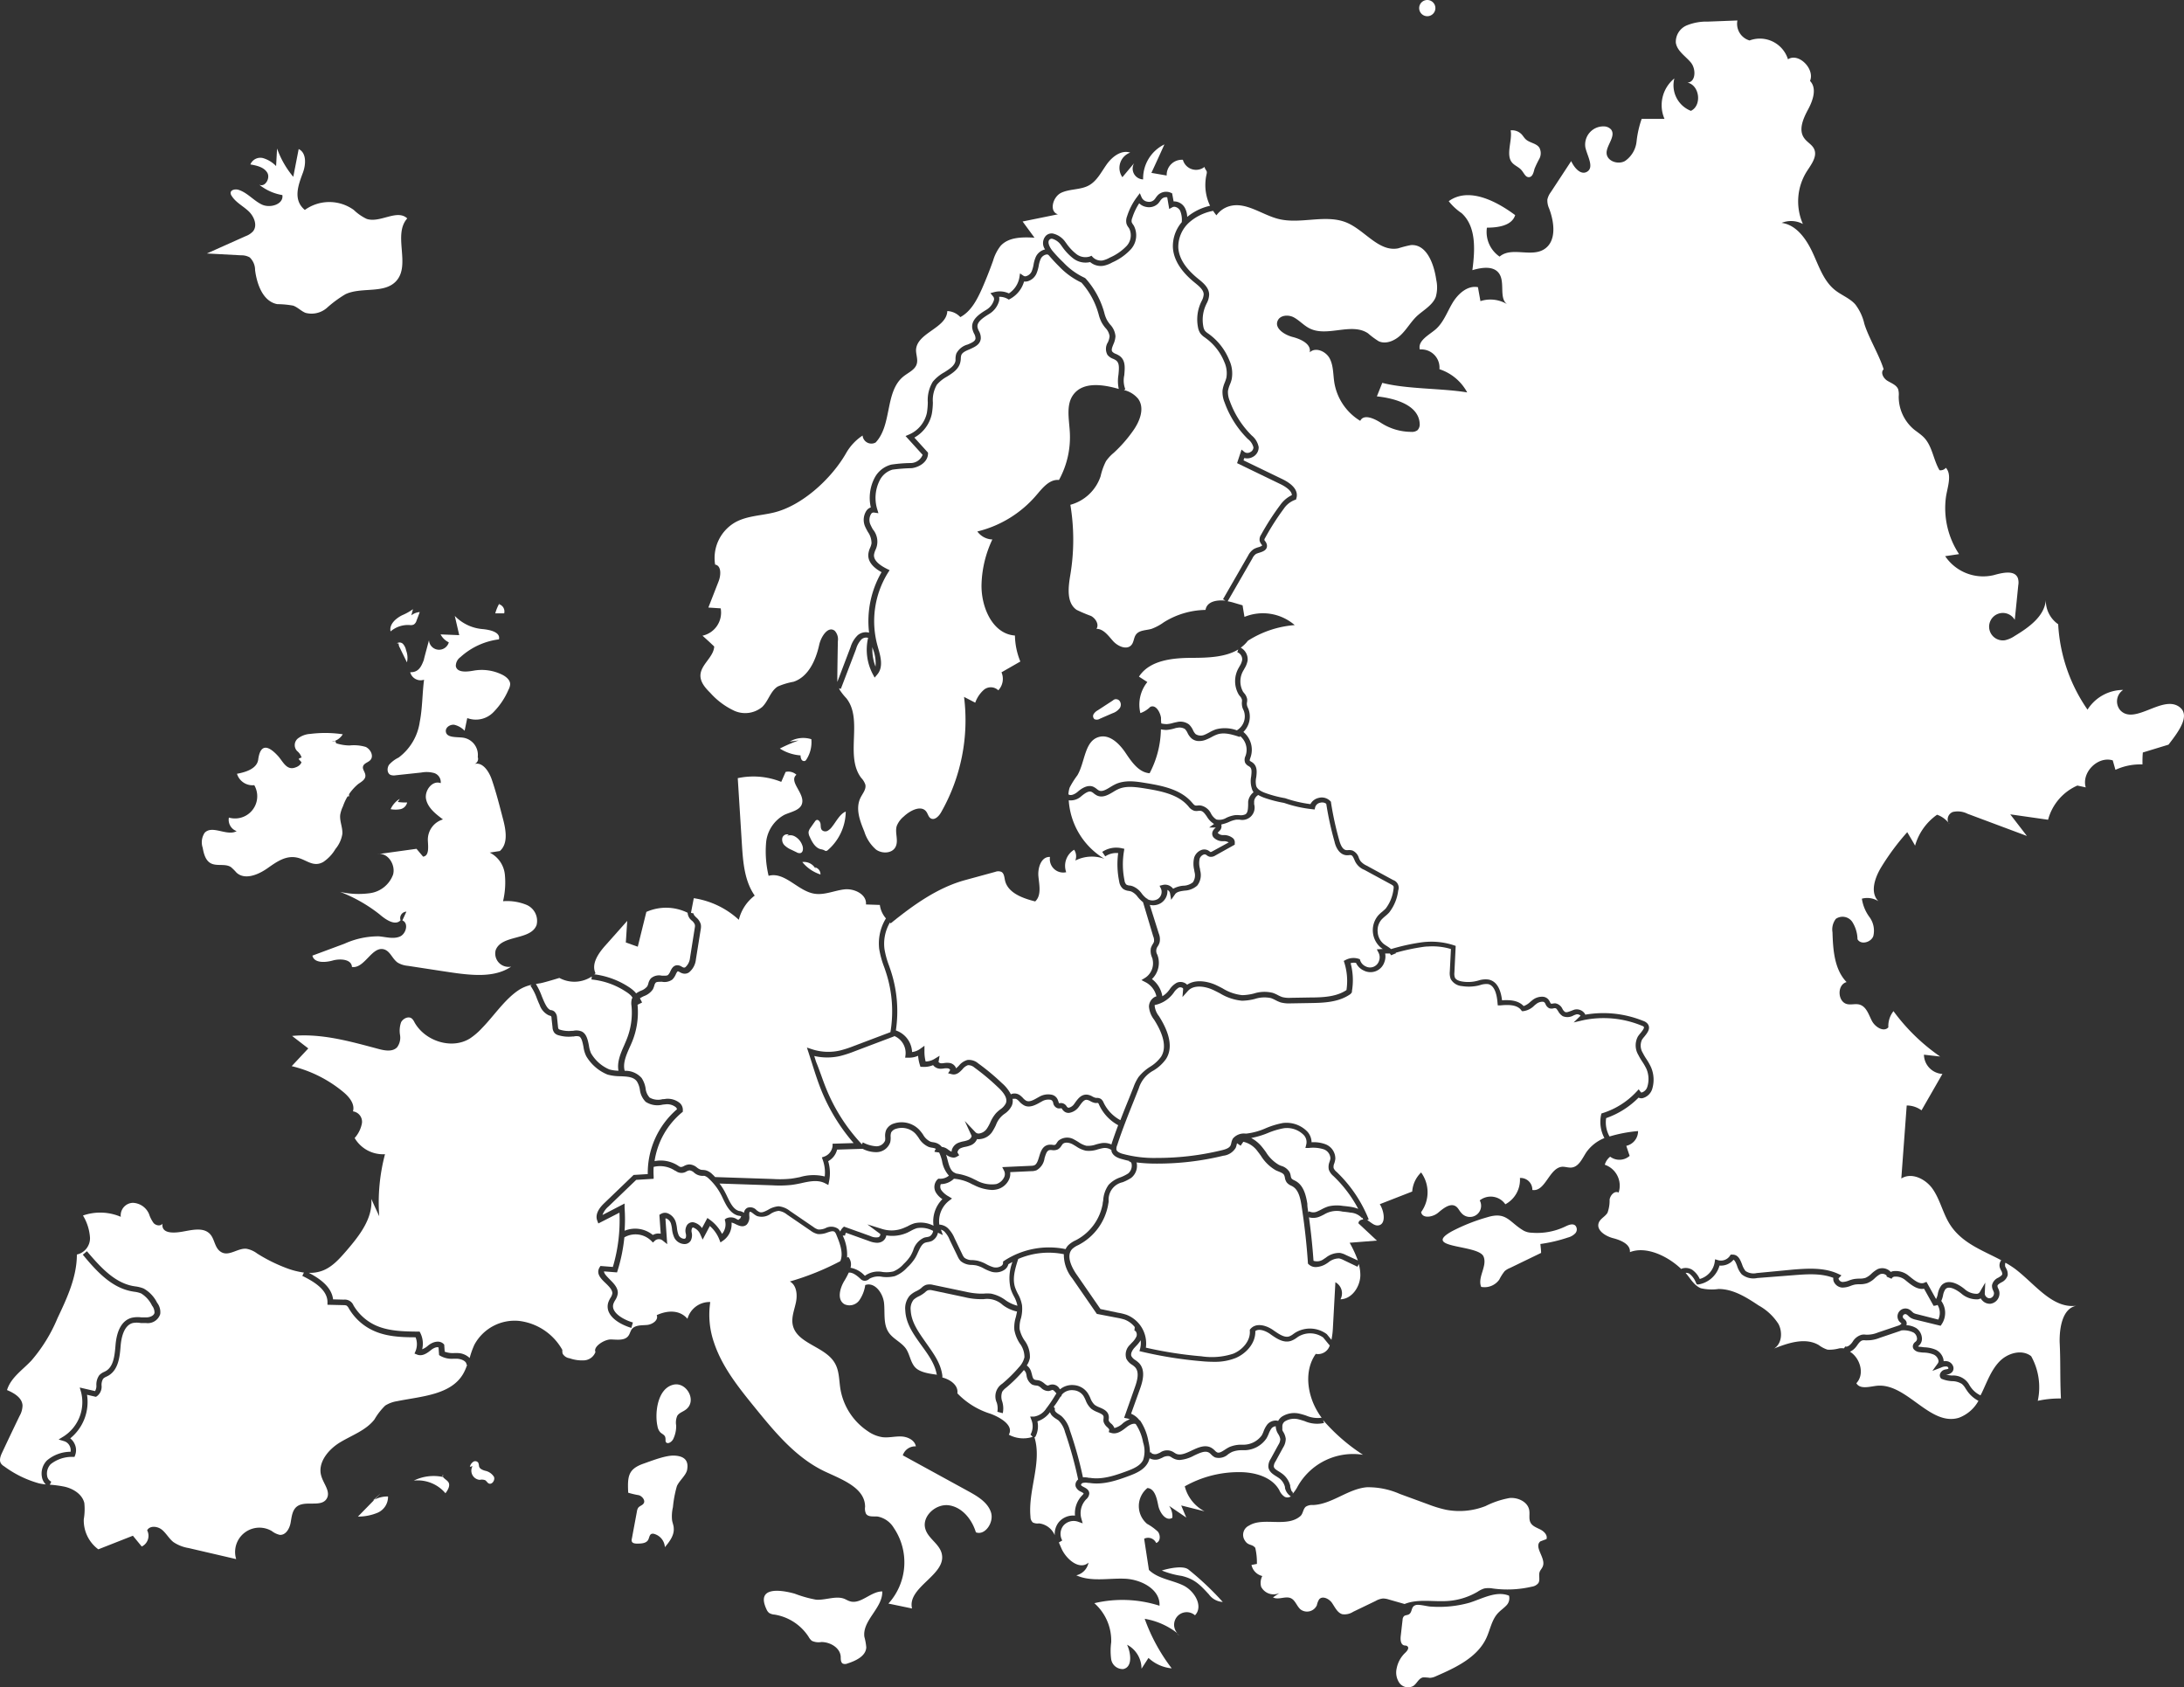 <svg xmlns="http://www.w3.org/2000/svg" viewBox="0 0 404.29 312.35"><rect x="0" y="0" width="404.29" height="312.35" fill="#333333" stroke="none"/><defs><style>.cls-1{fill:#fff;}</style></defs><g id="Слой_2" data-name="Слой 2"><g id="OBJECTS"><path class="cls-1" d="M203.44,204.46a1,1,0,0,0-.17-.29.84.84,0,0,0-.26,0l-.27,0a2.89,2.89,0,0,1-.92-.35,1.8,1.8,0,0,0-.65-.24c-.5-.05-.92.55-1.33,1.12l-.11.15a2.74,2.74,0,0,1-1.76,1.14,1.27,1.27,0,0,1-1.06-.34,2,2,0,0,1-.27-.31c0-.07-.13-.18-.17-.19l-.12,0a1.36,1.36,0,0,1-.55,0,1.23,1.23,0,0,1-.84-1c0-.09-.06-.18-.1-.27a.57.57,0,0,0-.36-.3,2.3,2.3,0,0,0-1.63.3l-.24.13c-.87.5-2,1.12-3,.63a3.24,3.24,0,0,1-.92-.72,2.49,2.49,0,0,0-.45-.41.73.73,0,0,0-.58-.11l-.24,0a2.23,2.23,0,0,1-.14,1.26,3.85,3.85,0,0,1-1.34,1.51,4.33,4.33,0,0,0-1.6,2.09,10.34,10.34,0,0,1-.74,1.33,3.08,3.08,0,0,1-2.15,1.26,1.71,1.71,0,0,1-.6,0v0a2.14,2.14,0,0,1-1.15,1.14,5.39,5.39,0,0,1-1,.29,4,4,0,0,0-.89.26,1,1,0,0,0-.54.59.29.29,0,0,0,0,.28l.27.44-.44.26a1.24,1.24,0,0,1-.62.17,2.45,2.45,0,0,1-1.37-.56c.11.32.19.64.27.95.28,1.06.54,2.05,1.3,2.41l.31.15a10.34,10.34,0,0,1,3.31,1.06l.4.19a5.84,5.84,0,0,0,3.69.7,2.36,2.36,0,0,0,1.47-1.26,1.36,1.36,0,0,0,0-1.19l-.35-.69,5.28-.24a2.15,2.15,0,0,0,.64-.09c.49-.2.69-.88.91-1.6.29-.95.61-2,1.74-2.2a2.73,2.73,0,0,1,.7,0,1.12,1.12,0,0,0,.53,0,1.07,1.07,0,0,0,.29-.35,4.17,4.17,0,0,1,.3-.4,2.56,2.56,0,0,1,3-.18c.25.13.49.28.73.43a4.43,4.43,0,0,0,1.45.68,4.3,4.3,0,0,0,1.77-.24,9.58,9.58,0,0,1,1-.24,3.24,3.24,0,0,1,1.89.25l0-.1c.38-1.17.8-2.33,1.23-3.48A8.16,8.16,0,0,1,203.44,204.46Z"/><path class="cls-1" d="M152.91,201.43a33.24,33.24,0,0,0,6.57,10.31l.08.08.16-.36a6.09,6.09,0,0,0,2.45.72h0a1.71,1.71,0,0,0,1.68-1.07,3.12,3.12,0,0,0,0-.7,2.89,2.89,0,0,1,.19-1.24,2.37,2.37,0,0,1,1.47-1.21,4.53,4.53,0,0,1,4.67,1.18,8.07,8.07,0,0,1,.69.88,3.06,3.06,0,0,0,1.36,1.3,2.56,2.56,0,0,0,.46.11,2.92,2.92,0,0,1,.65.15,2.26,2.26,0,0,1,1,.72,2.19,2.19,0,0,1,1,.37l.1.07a3.79,3.79,0,0,0,.71.45,2.5,2.5,0,0,1,.06-.38,2.08,2.08,0,0,1,1.08-1.22,5.11,5.11,0,0,1,1.1-.33,4.65,4.65,0,0,0,.82-.23,1.16,1.16,0,0,0,.61-.58.32.32,0,0,0,0-.29l-1.23-2.66,2,2.1a.81.81,0,0,0,.65.22,2.1,2.1,0,0,0,1.41-.85,8,8,0,0,0,.66-1.19,6.61,6.61,0,0,1,1.06-1.72,6.93,6.93,0,0,1,.82-.72,3,3,0,0,0,1-1.1c.34-.81-.16-1.81-1.52-3.05a41.73,41.73,0,0,0-4.28-3.57,1.76,1.76,0,0,0-1.21-.45,2.27,2.27,0,0,0-1,.74c-.49.52-1.11,1.16-2,.93l-.68-.17.39-.59a.5.5,0,0,0-.38-.31,2.23,2.23,0,0,0-.72,0,3.76,3.76,0,0,1-.74.06,1.72,1.72,0,0,1-1.25-.58l-.07-.09a4.28,4.28,0,0,1-2,.32l-.34,0-.1-.32a7.91,7.91,0,0,1-.34-1.73,4,4,0,0,1-1.84.35l-.55,0,.07-.54a3.41,3.41,0,0,0-2.11-3.48l0,.07-7.27,2.75a21.49,21.49,0,0,1-2.71.89,10.7,10.7,0,0,1-4.81,0l.33,1.06C151.73,198.14,152.26,199.83,152.91,201.43Z"/><path class="cls-1" d="M156,227.26l.23-.21,4.92,1.76a2.37,2.37,0,0,0,1.48.2.6.6,0,0,0,.33-.45c0-.13,0-.16-.05-.17l-2.35-1.75,2.8.87a5.83,5.83,0,0,0,4.11-.28L168,227a6.23,6.23,0,0,1,1.34-.58,5.22,5.22,0,0,1,3.47.47,5.82,5.82,0,0,1,1.64-4.92,3.89,3.89,0,0,1-1.13-1.12,2,2,0,0,1,.21-2.52l.16-.14h.21a2.52,2.52,0,0,0,1.76-.57,5.31,5.31,0,0,1-1.27-2.69,7.56,7.56,0,0,0-.54-1.59l-.86-.13a1,1,0,0,1,.27-.54l-.23-.11a3.72,3.72,0,0,0-.48-.11,3.27,3.27,0,0,1-.62-.14,4,4,0,0,1-1.86-1.67,7.68,7.68,0,0,0-.6-.78,3.49,3.49,0,0,0-3.61-.91,1.49,1.49,0,0,0-.89.67,2.1,2.1,0,0,0-.1.83,3.52,3.52,0,0,1-.08,1,2.71,2.71,0,0,1-2.64,1.82,5.43,5.43,0,0,1-2.46-.62l-4.73.15a3.36,3.36,0,0,1-1.65,2.14,7.72,7.72,0,0,1,.16,3.76l-.13.65-.59-.31c-1.33-.7-2.89-.38-4.55,0-.58.12-1.16.23-1.73.3a21.16,21.16,0,0,1-3.46.07l-9.82-.33a10.78,10.78,0,0,1,1.14,1.83c.1.19.2.39.29.59.57,1.18,1.15,2.39,2.22,2.67l.11,0a2,2,0,0,1,.77.33,1.16,1.16,0,0,1,.66-.94,1.57,1.57,0,0,1,1.67.45,2.85,2.85,0,0,0,.48.32c.44.21.93,0,1.68-.4a4.34,4.34,0,0,1,1.91-.64h0a4,4,0,0,1,2.09.85l4.39,3a2.42,2.42,0,0,0,.89.45,3.08,3.08,0,0,0,1.3-.24,2.26,2.26,0,0,1,2.36.11,1.87,1.87,0,0,1,.39.51A2.2,2.2,0,0,1,156,227.26Z"/><path class="cls-1" d="M164.56,178.71c.13.37.26.74.38,1.11a24.05,24.05,0,0,1,.9,10.92,4.43,4.43,0,0,1,3,4,3.21,3.21,0,0,0,1.47-.57l.82-.59,0,1a7.18,7.18,0,0,0,.22,1.91A3.26,3.26,0,0,0,173,196l.93-.57-.18,1.08a.14.14,0,0,0,0,.09.71.71,0,0,0,.5.22,2.78,2.78,0,0,0,.58-.05,3.49,3.49,0,0,1,1,0,1.53,1.53,0,0,1,1.11.86.58.58,0,0,1,0,.14,3.52,3.52,0,0,0,.61-.56,3.09,3.09,0,0,1,1.52-1,2.61,2.61,0,0,1,2,.62,42.06,42.06,0,0,1,4.39,3.65,6.93,6.93,0,0,1,1.67,2.09l.15-.08a1.72,1.72,0,0,1,1.5.23,4.35,4.35,0,0,1,.59.53,2.21,2.21,0,0,0,.62.51c.6.28,1.37-.16,2.12-.59l.24-.13a3.27,3.27,0,0,1,2.42-.38,1.56,1.56,0,0,1,1,.83c.06.12.1.25.15.38a1.42,1.42,0,0,0,.13.34s.05,0,.1,0a1.21,1.21,0,0,1,.52,0,1.26,1.26,0,0,1,.77.56c0,.06.1.13.15.18a.32.32,0,0,0,.29.09,1.71,1.71,0,0,0,1-.74l.11-.15c.51-.71,1.12-1.58,2.2-1.53a2.47,2.47,0,0,1,1.05.36,2.26,2.26,0,0,0,.61.24l.17,0a1.52,1.52,0,0,1,.76.19,1.56,1.56,0,0,1,.51.68,7.17,7.17,0,0,0,3.11,3.26c.52-1.36,1.06-2.71,1.59-4l.85-2.14a8.44,8.44,0,0,1,.91-1.83,8.59,8.59,0,0,1,2.19-1.94,7,7,0,0,0,2-1.84c1-1.61.57-3.92-1.31-6.87a4.45,4.45,0,0,1-.94-2.41,2.07,2.07,0,0,1,.79-1.59,1.5,1.5,0,0,1,.59-.3,3.92,3.92,0,0,0-2-2.61l-.77-.4.74-.46a3.2,3.2,0,0,0,1.32-3.37c0-.14-.08-.28-.13-.42a3,3,0,0,1-.19-1.65,3.17,3.17,0,0,1,.34-.74,1.79,1.79,0,0,0,.24-.48,1.92,1.92,0,0,0-.15-1L211.59,167l0,0a6,6,0,0,1-1-1,3,3,0,0,0-1.23-1l-.41-.09a2.24,2.24,0,0,1-1.06-.38,2.21,2.21,0,0,1-.71-1.36,15.75,15.75,0,0,1-.19-5.26,3.7,3.7,0,0,0-2.39.61l-.56-.83a4.66,4.66,0,0,1,3.63-.67l.46.1-.07.46a14.74,14.74,0,0,0,.1,5.38,1.35,1.35,0,0,0,.34.78,1.52,1.52,0,0,0,.61.18c.19,0,.37.07.55.12a3.78,3.78,0,0,1,1.7,1.37,4.88,4.88,0,0,0,.8.83.75.75,0,0,0,.15.09l.08,0,0,.09a1.93,1.93,0,0,0,1.92,0,1.58,1.58,0,0,0,.61-1.91l-.27-.55.6-.15a1.79,1.79,0,0,1,1.43.25,2.12,2.12,0,0,1,.49.45,4.61,4.61,0,0,1,1.88-.56,2.94,2.94,0,0,0,1.76-.62,2.27,2.27,0,0,0,.31-1.93l-.06-.38a4.88,4.88,0,0,1,0-2.28,2.24,2.24,0,0,1,1.28-1.38,1.55,1.55,0,0,1,1.35.08l.23.16a.69.69,0,0,0,.18.12,1,1,0,0,0,.36-.15l3-1.64a1.84,1.84,0,0,0-1-.22,2.32,2.32,0,0,1-1.84-.73,1.1,1.1,0,0,1-.17-1,1.71,1.71,0,0,1,.47-.67l.14-.13-1.23,0,.91-.66a4,4,0,0,1-1.33-1.37c-.44-.64-.74-1-1.17-1.06a1.45,1.45,0,0,0-.36,0,2.3,2.3,0,0,1-.78,0,2.19,2.19,0,0,1-1.1-.82l-.08-.09c-1.82-2.09-4.79-2.72-7.94-3.23-2-.32-3.73-.53-5.19.23-.23.11-.46.25-.69.39-.92.56-2,1.19-3.06.67a3.76,3.76,0,0,1-.57-.38,1.75,1.75,0,0,0-.44-.29c-.52-.21-1.17.25-1.84.79a2.91,2.91,0,0,1-2.35.78,13.64,13.64,0,0,0,6.6,10.83,6.81,6.81,0,0,0-5.38.32,2.19,2.19,0,0,0-.22-2,3.48,3.48,0,0,0-1.47,4.16,2.48,2.48,0,0,1-3-2.82c-1.61-.11-2.31,2-2.14,3.64s.57,3.49-.6,4.59c-2.34-.59-5.1-1.58-5.6-3.94-.12-.57-.16-1.28-.68-1.54a1.52,1.52,0,0,0-1.09,0l-5.6,1.53c-5.13,1.4-9.63,4.65-13.77,8l-.16-.13a7.76,7.76,0,0,0-1,4.9A16.06,16.06,0,0,0,164.56,178.71Z"/><path class="cls-1" d="M160,236.06l.14.12s0-.08.11-.12a4.17,4.17,0,0,1,3.12-.61,5.47,5.47,0,0,0,2-.1,5.08,5.08,0,0,0,1.9-1.37,8.06,8.06,0,0,0,1.29-1.52,9.55,9.55,0,0,0,.48-1,3.68,3.68,0,0,1,2-2.35,3.48,3.48,0,0,1,.56-.12,2.21,2.21,0,0,0,.51-.14,1.47,1.47,0,0,0,.63-1,4.6,4.6,0,0,0-3-.51,5.83,5.83,0,0,0-1.13.5l-.6.31a6.84,6.84,0,0,1-3.94.53v0a1.59,1.59,0,0,1-1,1.24,2,2,0,0,1-.71.13,4.43,4.43,0,0,1-1.47-.32l-4.29-1.54a1.09,1.09,0,0,0-.16.52H156a8.14,8.14,0,0,1,.8,4.08l.24-.12a2.16,2.16,0,0,1,.4,2A4.67,4.67,0,0,1,160,236.06Z"/><path class="cls-1" d="M190.76,265.55a3.16,3.16,0,0,0,.19-2.67l-.25-.66.7,0a3.26,3.26,0,0,0,2.24-1.45,24.79,24.79,0,0,0,1.6-2.34c.1-.17.21-.34.32-.5l-.15-.17c-.26-.3-.44-.47-.6-.47l-.24.07a1.79,1.79,0,0,1-.46.13,1.93,1.93,0,0,1-1.38-.58,2,2,0,0,0-.53-.36,1.78,1.78,0,0,0-.39-.08,2.24,2.24,0,0,1-.79-.2,2.34,2.34,0,0,1-1-1.72l-.05-.21a1.25,1.25,0,0,0-.44-.74l0,0a.76.76,0,0,1-.08.11,26.53,26.53,0,0,1-3.2,3.16,3.09,3.09,0,0,0-.72.74,2.66,2.66,0,0,0,0,1.83,4.35,4.35,0,0,1,.1,2.15l-1-.26a3.64,3.64,0,0,0-.11-1.68,2.79,2.79,0,0,1,1-3.51,26,26,0,0,0,3.12-3.08,3.94,3.94,0,0,0,1-1.83,4.21,4.21,0,0,0-.87-2.56,6.69,6.69,0,0,1-1-2.51,6.28,6.28,0,0,1,.28-2.37c.09-.39.18-.76.23-1.13l0,.12a6.88,6.88,0,0,1-2.66-1.22,4.24,4.24,0,0,0-3.52-1.08l-.7,0a12.62,12.62,0,0,1-2.84-.37l-6-1.27a1.7,1.7,0,0,0-.8,0,1.56,1.56,0,0,0-.47.33l-.23.19a5.82,5.82,0,0,1-.94.58,3.89,3.89,0,0,0-1,.65,2.67,2.67,0,0,0-.53,2c.12,2.19,1.45,4,2.85,6s2.68,3.7,3,6a2.61,2.61,0,0,1,0,.39c1.5.39,3,1.45,2.78,2.93a14.41,14.41,0,0,0,6.15,3.79c1.84.69,4.34,2.16,3.38,3.87a5.63,5.63,0,0,0,4.42.4Z"/><path class="cls-1" d="M173.42,254.55c-.3-2-1.53-3.71-2.84-5.51-1.43-2-2.9-4-3-6.5a3.61,3.61,0,0,1,.81-2.69,4.38,4.38,0,0,1,1.23-.85,5,5,0,0,0,.79-.47l.2-.17a2.36,2.36,0,0,1,.8-.52,2.55,2.55,0,0,1,1.32,0l6.06,1.27a13.64,13.64,0,0,0,2.61.35c.22,0,.43,0,.65,0a7.48,7.48,0,0,1,1.42,0,6.84,6.84,0,0,1,2.71,1.24,6.63,6.63,0,0,0,2.16,1,5.83,5.83,0,0,0-.65-1.75,8.61,8.61,0,0,1-.59-1.35,8.42,8.42,0,0,1,.32-5c-.26.14-.52.27-.76.42a1.71,1.71,0,0,1-.68,1,2.75,2.75,0,0,1-1.61.5,3.14,3.14,0,0,1-.75-.09,7.88,7.88,0,0,1-1.46-.61,5.58,5.58,0,0,0-1.43-.58c-.25-.05-.52-.07-.79-.1a3.16,3.16,0,0,1-2.11-.71,3.3,3.3,0,0,1-.57-.9l-1.45-3a4.66,4.66,0,0,0-1-1.57,1.49,1.49,0,0,0-.63-.34l.36,1-.91-.44a2.25,2.25,0,0,1-1.11,1.52,2.86,2.86,0,0,1-.79.22,2.71,2.71,0,0,0-.41.09c-.68.22-1,1-1.39,1.81a9.53,9.53,0,0,1-.53,1.06,8.37,8.37,0,0,1-1.45,1.72,6,6,0,0,1-2.3,1.62,6.31,6.31,0,0,1-2.33.13,3.46,3.46,0,0,0-2.37.35,1.34,1.34,0,0,1-.81.38H160a1.15,1.15,0,0,1-.74-.38c-.88-.83-1.59-1.2-2.15-1.13a13.13,13.13,0,0,1-.79,1.49c-.85,1.38-1.43,3.52,0,4.36a2.24,2.24,0,0,0,2.74-.71,6.59,6.59,0,0,0,1.11-2.84c1.75-.62,3.29,1.49,3.48,3.34s-.18,3.88.86,5.43c.82,1.22,2.36,1.82,3.19,3,.72,1.06.83,2.48,1.68,3.43s2.59,1.2,4.08,1.4C173.42,254.58,173.43,254.57,173.42,254.55Z"/><path class="cls-1" d="M100.3,184.42c.17.4.32.79.49,1.14.3.62.63,1.23,1.14,1.42l.13,0a1.39,1.39,0,0,1,.55.25,1.62,1.62,0,0,1,.51,1.15l.17,1.62a1.09,1.09,0,0,0,.12.48.83.83,0,0,0,.32.14,5.43,5.43,0,0,0,2.16.19l.22,0a2.59,2.59,0,0,1,1.57.12c.91.44,1.14,1.6,1.34,2.62a5.13,5.13,0,0,0,.39,1.41,7.15,7.15,0,0,0,3.39,3,7,7,0,0,0,1.69.24c-.31-1.6.41-3.26,1.07-4.74.14-.34.29-.67.42-1a13.22,13.22,0,0,0,.92-6.28,3,3,0,0,1,.06-1.26,1.92,1.92,0,0,1,.12-.25,3.79,3.79,0,0,0-.25-.35,5,5,0,0,0-.91-.72,14,14,0,0,0-6.43-2.29l.06-.56a5.82,5.82,0,0,1-6,.27s-3.27,1-3.65,1l-.7.12A12,12,0,0,1,100.3,184.42Z"/><path class="cls-1" d="M110,180.35a15.16,15.16,0,0,1,6.46,2.39,6.33,6.33,0,0,1,1.08.88,2.65,2.65,0,0,1,.21.26,5.54,5.54,0,0,1,.89-.49,2.61,2.61,0,0,0,1.19-.83,3.09,3.09,0,0,0,.18-.47,2.2,2.2,0,0,1,.49-1,2.31,2.31,0,0,1,2-.49c.49,0,1,.06,1.19-.16a2.13,2.13,0,0,0,.39-.62c.23-.48.55-1.14,1.31-1.15h0a1.61,1.61,0,0,1,.83.28,1.62,1.62,0,0,0,.27.13.42.42,0,0,0,.39-.05,2.67,2.67,0,0,0,.85-1.71l.9-5.68a1.31,1.31,0,0,0,0-.47,1.78,1.78,0,0,0-.55-.75,2,2,0,0,1-.79-1.46,9,9,0,0,0-7.64-.16l-1.59,6.44-2.21-.78c.09-1.33.17-2.67.26-4l-4,4.5c-1.31,1.46-2.71,3.43-1.87,5.2C110.15,180.26,110.08,180.3,110,180.35Z"/><path class="cls-1" d="M214.66,174.43a2.6,2.6,0,0,1-.35.75,1.38,1.38,0,0,0-.06,1.56c.05.17.11.33.15.49a4.16,4.16,0,0,1-1.16,4,5,5,0,0,1,1.93,3.18,4.19,4.19,0,0,0,1.06-.9l.29-.37a3.73,3.73,0,0,1,1.3-1.22,1.74,1.74,0,0,1,1.69.15,1.21,1.21,0,0,1,.24.21c1.47-1,3.59-.7,5.22,0,.44.2.89.43,1.33.66a8.59,8.59,0,0,0,3.66,1.27,9.67,9.67,0,0,0,2.14-.3,6.37,6.37,0,0,1,3.49-.13,6.2,6.2,0,0,1,.94.41,5.71,5.71,0,0,0,.85.38,5.32,5.32,0,0,0,1.61.13l3.57-.06c2.6,0,4.9-.18,6.69-1.37a11.26,11.26,0,0,0-.37-5l-.13-.4.37-.19a3.13,3.13,0,0,1,2.36-.21l.25.08.07.25a1.88,1.88,0,0,0,1,1.08,1.74,1.74,0,0,0,2.47-1,1.87,1.87,0,0,0-.05-1.47l-.35-.68,1.11-.07a3.41,3.41,0,0,1-.37-.25,4.24,4.24,0,0,1-.49-5.95,6.35,6.35,0,0,1,.77-.71c.21-.19.43-.37.63-.58a7.36,7.36,0,0,0,1.44-3.61,1.09,1.09,0,0,0,0-.5c-.06-.14-.31-.28-.47-.37l-4.92-2.67a3.24,3.24,0,0,1-1.86-1.9c-.2-.45-.34-.73-.58-.82a1.34,1.34,0,0,0-.46,0,3,3,0,0,1-.52,0c-1.46-.19-2-1.94-2.11-2.51a59.17,59.17,0,0,1-1.53-7,1.27,1.27,0,0,0-1.12-.2,1.19,1.19,0,0,0-.93.82l-.1.43-.44-.05a23.34,23.34,0,0,1-5.22-1.17,22.48,22.48,0,0,1-3.52-.9,7,7,0,0,1-1.26-.56h0a1.52,1.52,0,0,0-.76,1.16l0,.55a2.28,2.28,0,0,1-2.66,2.86,5.14,5.14,0,0,0-.68,0,5.22,5.22,0,0,0-1.31.42,6.58,6.58,0,0,1-1.34.44l-.09.06a1.15,1.15,0,0,1-.16.95,2.89,2.89,0,0,1-.29.32,1,1,0,0,0-.21.25,1.3,1.3,0,0,0,1,.41,2.62,2.62,0,0,1,1.87.62,1.09,1.09,0,0,1,.28.9l0,.25-3.58,2a1.49,1.49,0,0,1-1.06.24,1.47,1.47,0,0,1-.56-.29.67.67,0,0,0-.14-.09.53.53,0,0,0-.48,0,1.27,1.27,0,0,0-.68.74,3.89,3.89,0,0,0,.05,1.82l.06.4a3.16,3.16,0,0,1-.56,2.76,3.77,3.77,0,0,1-2.35.93c-.78.11-1.45.21-1.77.7l-.7,1-.21-1.23a.88.88,0,0,0-.38-.54l-.11-.06a2.61,2.61,0,0,1-1.19,2.43,2.74,2.74,0,0,1-1.45.41,3.27,3.27,0,0,1-.62-.07l1.68,5.33A2.79,2.79,0,0,1,214.66,174.43Z"/><path class="cls-1" d="M304.79,197.88a11,11,0,0,0-.78-1.36,11.91,11.91,0,0,1-.74-1.26,3.46,3.46,0,0,1-.07-3.4,6.93,6.93,0,0,1,.51-.66c.52-.64.72-1,.56-1.15a1,1,0,0,0-.38-.2,18.52,18.52,0,0,0-10.84-1l-1.74.41,1.28-1.25a.92.92,0,0,0-.75-.25,4.05,4.05,0,0,0-.55.2,2.27,2.27,0,0,1-2,.14,2.48,2.48,0,0,1-.85-.92c-.21-.33-.35-.54-.51-.55a1.06,1.06,0,0,0-.28,0,1.37,1.37,0,0,1-.87,0,1.44,1.44,0,0,1-.68-.76,1.23,1.23,0,0,0-.14-.25.5.5,0,0,0-.34-.19,1.85,1.85,0,0,0-1.23.41c-.13.1-.27.21-.4.33a3.5,3.5,0,0,1-2,1h-.26l-.15-.21c-.77-1-2.36-1-3.82-.86l-.5,0-.05-.5c-.11-1.44-.51-3.2-1.75-3.44a3.45,3.45,0,0,0-1.42.17l-.41.11a8,8,0,0,1-3,.09,2.59,2.59,0,0,1-2.08-1.31,3.1,3.1,0,0,1-.17-1.38l.21-4.17a11.9,11.9,0,0,0-4.23-.47c-.49,0-1,.09-1.46.16a38.1,38.1,0,0,0-4.53,1s0,.05.05.09l-.92.38a1.19,1.19,0,0,0-.22-.33l-.87,0a2.91,2.91,0,0,1-.14,1.59,2.71,2.71,0,0,1-3.82,1.56,2.89,2.89,0,0,1-1.43-1.41,2.08,2.08,0,0,0-1,.05,12.12,12.12,0,0,1,.24,5.19l0,.2L250,184c-2.22,1.58-5.1,1.63-7.42,1.67l-3.58.06a6.32,6.32,0,0,1-1.91-.17,6.68,6.68,0,0,1-1-.44,6.86,6.86,0,0,0-.8-.36,5.7,5.7,0,0,0-3,.15,10.05,10.05,0,0,1-2.39.33,9.57,9.57,0,0,1-4.09-1.38c-.43-.22-.85-.44-1.29-.64-1.45-.66-3.54-1-4.63.22l-1,1.12.13-1.5s0-.1-.11-.18a.77.77,0,0,0-.69-.07,2.9,2.9,0,0,0-.93.92c-.1.14-.21.28-.32.41a5.66,5.66,0,0,1-3.22,1.9,1.1,1.1,0,0,0,0,.18,3.66,3.66,0,0,0,.78,1.86c2.11,3.31,2.56,6,1.32,7.94a7.68,7.68,0,0,1-2.31,2.13,5.63,5.63,0,0,0-2.74,3.32l-.85,2.14c-1.09,2.72-2.22,5.54-3.15,8.4a1.5,1.5,0,0,0-.13.81c.08.29.42.52,1,.72a22.06,22.06,0,0,0,6.52.8,50.54,50.54,0,0,0,12-1.43c.67-.16,1.38-.39,1.61-.9a2.1,2.1,0,0,0,.13-.44,2.74,2.74,0,0,1,.3-.82,2.67,2.67,0,0,1,2.3-.92h.22a12.15,12.15,0,0,0,3.47-.95,15.23,15.23,0,0,1,3.23-1,5.38,5.38,0,0,1,4.53,1.56,3,3,0,0,1,.81,2,6.21,6.21,0,0,1,2.5.34,2.84,2.84,0,0,1,1.9,2.73,4.2,4.2,0,0,1-.19.83,1.59,1.59,0,0,0-.13.87,1.79,1.79,0,0,0,.56.72,24.93,24.93,0,0,1,5.94,8.79l-.29.12h0c.64.36,1.2,1,1.93,1,1.62-.06,1.28-2.58.41-3.94l6-2.34a5.44,5.44,0,0,1,1.65-3.53,6.24,6.24,0,0,1,0,7.34c.23,1.26,2.17.94,3.14.12s2.29-1.9,3.33-1.16c.42.3.62.83,1,1.22a2.07,2.07,0,0,0,3.38-2.35,3.29,3.29,0,0,1,4.74.72,5.14,5.14,0,0,0,2.7-4.87,2.17,2.17,0,0,1,2.3,2.22c2.44.4,3.12-4.19,5.59-4.3.55,0,1.1.2,1.65.15,1.35-.12,2-1.67,2.73-2.8a7.54,7.54,0,0,1,3.37-2.66,6.31,6.31,0,0,1-.62-4.26l.06-.28.27-.09a14.54,14.54,0,0,0,6.23-3.95l.41-.44.36.49a.19.19,0,0,0,.22.09,1.56,1.56,0,0,0,1-1A4.83,4.83,0,0,0,304.79,197.88Z"/><path class="cls-1" d="M79.41,118.49a1.87,1.87,0,0,0,3.67.41,3.33,3.33,0,0,1-1.52-1.47l3.45.14c-.27-1.19-.55-2.38-.82-3.56a8.08,8.08,0,0,0,5.06,2.43c1.4.12,3.44.55,3.11,1.91a13,13,0,0,0-7.13,3.29,2,2,0,0,0-.85,1.66c.22,1.24,2,1.07,3.24.85a8.55,8.55,0,0,1,5.38.76c.72.36,1.47,1,1.44,1.78a2.61,2.61,0,0,1-.32,1,13.42,13.42,0,0,1-2.87,4.23,4.53,4.53,0,0,1-4.75,1c-.17.78-.33,1.57-.49,2.35a3.87,3.87,0,0,0-1.93-1.11c-.75-.09-1.62.47-1.55,1.22.11,1.25,2,1,3.21,1.17a3.22,3.22,0,0,1,2.7,3.58,1,1,0,0,1-.65,1.3c1.5-.46,2.68,1.29,3.21,2.77.69,2,1.23,4,1.76,6.05l.4,1.52c.51,2,.9,4.41-.63,5.76l-1.87.29a5.13,5.13,0,0,1,2.79,4,15,15,0,0,1-.33,5,9.54,9.54,0,0,1,4.41.7,3.22,3.22,0,0,1,1.8,3.7c-1.07,2.9-6.48,1.75-7.57,4.65a2.47,2.47,0,0,0,2.86,3.06c-2.06,1.42-4.71,1.65-7.21,1.5-1.81-.1-3.59-.38-5.38-.65l-6.53-1a4.41,4.41,0,0,1-1.86-.58c-1-.67-1.37-2.08-2.49-2.45-2.28-.74-3.64,3.6-6,3.24-.07-1.45-2.17-1.58-3.57-1.19s-3.43.5-3.75-.91l5.95-2.21a15.14,15.14,0,0,1,6.34-1.36c1.3.11,2.65.54,3.86.06s1.72-2.53.5-3l.75-1.63a1.2,1.2,0,0,0-1.08,1.6c-1,1.08-2.76-.12-3.9-1.11a28,28,0,0,0-7.3-4.15,15.49,15.49,0,0,0,5.63.23,5.33,5.33,0,0,0,4.18-3.42c.52-1.83-1-4.2-2.88-3.78l7.22-1,1.22,1.45c1.18-.14.93-1.88.88-3.07A3.91,3.91,0,0,1,82,151.68c-1.33-1-2.76-2.1-3.12-3.71s1.16-3.61,2.7-3a1.76,1.76,0,0,0-1.2-1.87A5.24,5.24,0,0,0,78,143l-4.77.51a1.83,1.83,0,0,1-.93-.07c-.67-.3-.69-1.31-.26-1.9a5.7,5.7,0,0,1,1.75-1.31,10,10,0,0,0,3.91-6.59c.51-2.57.46-5.22.8-7.82a2,2,0,0,1-2.57-1.39c1.58.06,2.08-1.1,2.53-2.28C78.49,121.87,79.41,118.59,79.41,118.49Z"/><path class="cls-1" d="M223.36,32.22c.17-.69-.21-.62-.39-1.32a2.53,2.53,0,0,1-4-1.32,2.81,2.81,0,0,0-3,2.91L213.14,32q1.22-2.62,2.41-5.27a7,7,0,0,0-3.94,6.48,2,2,0,0,1-1.67-3l-2.17,2.59a3,3,0,0,1,1.45-4.55c-1.65-.55-3.33.75-4.34,2.16s-1.81,3.09-3.33,3.92-3.47.61-5.07,1.34-2.33,3.51-.64,4L189.3,41l2.2,3c-2.23-.13-4.79-.14-6.28,1.52a8,8,0,0,0-1.38,2.72c-.63,1.76-1.32,3.51-2.07,5.22-.9,2-2,4.17-4,5.24a3.46,3.46,0,0,0-2.41-1.12c-.13,3.21-5.68,4-5.79,7.23,0,.85.37,1.71.14,2.53-.29,1.09-1.51,1.59-2.4,2.29-3.57,2.79-2.11,9-5.22,12.28a1.63,1.63,0,0,1-2.41-1.29,9.58,9.58,0,0,0-3.06,3.27c-2.69,4.71-8.17,9.76-13.44,11-2.35.56-4.87.6-7,1.75a7.61,7.61,0,0,0-3.8,7.87c1.2.2,1.08,2,.64,3.11l-1.89,4.84,2.28.15a4.37,4.37,0,0,1-3.37,5.06c.73.65,1.45,1.31,2.17,2-.1,2-2.54,3.37-2.55,5.39,0,1.26.93,2.31,1.83,3.2a13.7,13.7,0,0,0,4.42,3.3,4.93,4.93,0,0,0,5.2-.71c1.14-1.11,1.51-2.92,2.86-3.77a13,13,0,0,1,2.92-.88c2.76-.91,4.13-4,4.75-6.81.33-1.53,1.64-3.59,2.88-2.63a2.31,2.31,0,0,1,.58,1.92q-.06,3.24-.1,6.48c0,.36,0,.72,0,1.07l2.45-6.44a5.17,5.17,0,0,1,1.31-2.19,2.3,2.3,0,0,1,2.12-.49,18.09,18.09,0,0,1,2.31-11.2c-1-.54-2.59-1.64-2.45-3.32a3.81,3.81,0,0,1,.33-1.19,3.17,3.17,0,0,0,.26-.83,3.61,3.61,0,0,0-.69-2.13c-.19-.36-.39-.71-.54-1.08a3.08,3.08,0,0,1,.33-2.88,1.58,1.58,0,0,1,.77-.55,8,8,0,0,1,.71-5.49A4.84,4.84,0,0,1,165,86a26.75,26.75,0,0,1,3.69-.29,2.4,2.4,0,0,0,2.1-1.52l-3.16-3.48.65-.28a5.65,5.65,0,0,0,3.3-4,13.43,13.43,0,0,0,.17-1.92,6.53,6.53,0,0,1,.93-3.86,7.47,7.47,0,0,1,2.13-1.74c1-.64,1.9-1.19,2.07-2.14,0-.14,0-.29,0-.43a3.06,3.06,0,0,1,.16-.91,3.31,3.31,0,0,1,2.1-1.66c.87-.37,1.4-.63,1.44-1.13a1.82,1.82,0,0,0-.26-.88,3.61,3.61,0,0,1-.34-1c-.24-1.65,1.44-2.7,2.56-3.39A3.13,3.13,0,0,0,184,55.52a.77.77,0,0,0-.16-.65l-.5-.61.75-.2a4,4,0,0,1,2.67.25,4.43,4.43,0,0,0,1.94-2.93l.12-.77.65.44a.58.58,0,0,0,.52.06,1.6,1.6,0,0,0,1-.9,6,6,0,0,0,.33-1.18,6,6,0,0,1,.46-1.56,2.53,2.53,0,0,1,1.68-1.3,2,2,0,0,1,.17-2.55,1.53,1.53,0,0,1,1.23-.4,3.85,3.85,0,0,1,2.36,1.59l.15.2a9,9,0,0,0,1.86,2,2.71,2.71,0,0,0,2.5.47l.32-.14.23.25a2.13,2.13,0,0,0,1.85.62,4.93,4.93,0,0,0,1.32-.53,9.6,9.6,0,0,0,3.13-2.18,2.9,2.9,0,0,0,.46-3.19l-.13-.2a2.22,2.22,0,0,1-.38-.7,2.29,2.29,0,0,1,.1-1.35,11.94,11.94,0,0,1,1.85-3.6l.52-.7.34.8a1.39,1.39,0,0,0,1.06.77,1.37,1.37,0,0,0,1.26-.35,3.44,3.44,0,0,0,.28-.36,3.69,3.69,0,0,1,.43-.53,2.19,2.19,0,0,1,2.37-.41l.24.11.27,1.49a2.31,2.31,0,0,1,2.1,1.22,3.81,3.81,0,0,1,.42,1.65A10.19,10.19,0,0,1,224,38.09,8.89,8.89,0,0,1,223.36,32.22Z"/><path class="cls-1" d="M206.55,66.68a2.87,2.87,0,0,0-.49-.26,2.37,2.37,0,0,1-1.05-.73,2.29,2.29,0,0,1,.07-2.32,3.28,3.28,0,0,0,.32-1.14,2.75,2.75,0,0,0-.79-1.55,7.53,7.53,0,0,1-.64-.92,6.79,6.79,0,0,1-.6-1.6l-.1-.33a14.42,14.42,0,0,0-3.08-5.52,13.89,13.89,0,0,1-4.14-3c-.66-.65-1.3-1.35-1.91-2.06l0,0a.48.48,0,0,0-.48-.13,1.49,1.49,0,0,0-1,.78,5.14,5.14,0,0,0-.38,1.31,7,7,0,0,1-.39,1.37,2.58,2.58,0,0,1-1.6,1.47,1.78,1.78,0,0,1-.72.06A5.34,5.34,0,0,1,187,55.32l-.25.14-.24-.14a3,3,0,0,0-1.56-.38,2,2,0,0,1,0,.74,4.07,4.07,0,0,1-1.9,2.47c-1.19.74-2.24,1.48-2.1,2.4a2.52,2.52,0,0,0,.26.72,2.6,2.6,0,0,1,.35,1.38c-.1,1.15-1.14,1.58-2.05,2-.7.29-1.36.57-1.56,1.09a2.25,2.25,0,0,0-.09.62,3.31,3.31,0,0,1-.06.54c-.24,1.39-1.4,2.12-2.51,2.82a6.63,6.63,0,0,0-1.86,1.49,5.68,5.68,0,0,0-.74,3.29,13.19,13.19,0,0,1-.19,2.08A6.57,6.57,0,0,1,169.26,81l2.53,2.79V84c-.05,1.48-1.54,2.46-3,2.66a32.05,32.05,0,0,0-3.57.27,3.87,3.87,0,0,0-2.38,2,7.17,7.17,0,0,0-.46,5.31l.23.76-.79-.12a.53.53,0,0,0-.55.23,2.12,2.12,0,0,0-.19,1.88,10,10,0,0,0,.5,1,3.52,3.52,0,0,1,.48,3.81,3.39,3.39,0,0,0-.27.9c-.07.9.71,1.75,2.39,2.6l.5.24-.3.47a17,17,0,0,0-1.93,13.55l.08.3c.47,1.61,1.05,3.61-.14,5l-.48.57-.35-.65a9.7,9.7,0,0,1-.86-6.71,1.32,1.32,0,0,0-1.23.28,4.24,4.24,0,0,0-1,1.79l-2.82,7.38-.32-.13a2.47,2.47,0,0,0,.1.29,11,11,0,0,0,1.25,1.58c3.16,4-.35,10.67,2.75,14.74a3.32,3.32,0,0,1,.76,1.25c.18.85-.49,1.61-.88,2.38-1,2-.15,4.26.68,6.27a7.26,7.26,0,0,0,2.19,3.37c1.11.79,2.94.73,3.58-.47s-.16-2.66.25-3.93a4.35,4.35,0,0,1,1.29-1.73c1.18-1.12,3.26-2.2,4.2-.86.28.4.37.95.79,1.2.7.42,1.49-.37,1.9-1.08a34.44,34.44,0,0,0,4.27-21.4l2.07,1.07a5.72,5.72,0,0,1,1.62-2.4,2,2,0,0,1,2.65.11,3.08,3.08,0,0,0,.59-3.33l3.49-2a13.26,13.26,0,0,1-1-4.81c-4.21-.3-6.34-5.4-6.18-9.62a20.67,20.67,0,0,1,2-8.16,3.6,3.6,0,0,1-2.78-1.48,20.84,20.84,0,0,0,10.92-6.71c1.14-1.34,2.44-3,4.19-2.82a16.42,16.42,0,0,0,2-9c-.14-2.35-.72-5,.7-6.85,1.82-2.38,5.47-1.84,8.37-1a7,7,0,0,1-.06-2.61C207.18,68,207.22,67.14,206.55,66.68Z"/><path class="cls-1" d="M161.58,120.1l-.08-.3,0-.08a8.7,8.7,0,0,0,.57,3.67A7.2,7.2,0,0,0,161.58,120.1Z"/><path class="cls-1" d="M47.8,140.59c-.22,1.68-2.26,2.34-3.93,2.64a3,3,0,0,0,3.2,2.11,4.11,4.11,0,0,1-4.7,6,2.23,2.23,0,0,0,1.44,2.51c-1.79,1-4.52-1.2-5.93.31a3.18,3.18,0,0,0-.36,2.76c.2,1.09.5,2.33,1.48,2.87,1.14.62,2.72,0,3.77.73a9.64,9.64,0,0,1,1,1c1.54,1.43,4,.42,5.74-.8s3.5-2.51,5.7-1.92c1.63.44,2.84,1.77,4.64.75a7.39,7.39,0,0,0,2.25-2.4,5.78,5.78,0,0,0,1.27-2.75c.1-1.21-.53-2.39-.39-3.59a5.94,5.94,0,0,1,.51-1.56,9.33,9.33,0,0,1,2.8-4.11c.58-.41,1.34-.81,1.35-1.52s-.61-1.18-.43-1.77.93-.71,1.34-1.15c.69-.73.07-2-.85-2.44a7.72,7.72,0,0,0-3-.27,8.43,8.43,0,0,1-3.25-.7,2.92,2.92,0,0,0,2-1.37,22,22,0,0,0-6-.07,4.1,4.1,0,0,0-2.36.89,1.59,1.59,0,0,0-.1,2.27c1.09.88,1.47,2.59-.53,3.12-1.45.39-2.11-1.19-2.94-2.13C49.86,138.16,48.23,137.4,47.8,140.59Z"/><path class="cls-1" d="M56.06,32c.58-1.54.71-3.69-.77-4.41l-1,5.14a17,17,0,0,1-3-5.24l-.18,3.25a5.57,5.57,0,0,0-2.44-1.48,2,2,0,0,0-2.32,1.18c1.18.2,2.52.5,3.13,1.53s-.44,2.77-1.5,2.21a9.26,9.26,0,0,0,4.29,1.93c.27,1.7-2.25,2.49-3.8,1.75s-2.7-2.23-4.35-2.73c-.56-.17-1.39,0-1.43.55a.93.93,0,0,0,.19.57c.74,1.2,2.09,1.87,3.12,2.83s1.73,2.66.83,3.75a3.52,3.52,0,0,1-1.35.88L38.3,46.92l6.33.34a3.09,3.09,0,0,1,1.59.38,3.23,3.23,0,0,1,1,2.37c.35,2.67,1.48,5.81,4.12,6.29a17.4,17.4,0,0,1,2.91.27c.84.29,1.47,1,2.3,1.34a4.33,4.33,0,0,0,4-.95,21.59,21.59,0,0,1,3.42-2.51c3-1.39,7.24,0,9.42-2.48,2.65-3-.7-8.55,2-11.54-1.89-1.78-5,.91-7.51.09a9,9,0,0,1-2.39-1.66,7.75,7.75,0,0,0-9.06,0C54.19,37,55.2,34.3,56.06,32Z"/><path class="cls-1" d="M121.71,264a2.19,2.19,0,0,0,.52,1.13c.31.3.79.46.91.88s0,.63.11.9c.31.53,1.12,0,1.38-.55a5.48,5.48,0,0,0,.54-2.49,3.17,3.17,0,0,1,.2-1.79c.35-.57,1.09-.76,1.62-1.18,2.09-1.62.09-5.14-2.31-4.59C121.65,257,121.18,261.68,121.71,264Z"/><path class="cls-1" d="M118.26,276.77c.65.2,1.26,1,.88,1.53-.23.36-.74.45-1,.8a1.59,1.59,0,0,0-.23.64c-.31,1.69-.63,3.38-.94,5.06a.89.89,0,0,0,0,.56c.13.29.51.35.83.37.82,0,1.83,0,2.2-.72.2-.38.22-.94.62-1.08a.8.8,0,0,1,.46,0,2.73,2.73,0,0,1,2,2.46c.84-1,1.74-2.17,1.64-3.48,0-.51-.23-1-.31-1.51a7.33,7.33,0,0,1,.16-2.42,20.93,20.93,0,0,1,.73-3.88c.42-1,1.69-2,1.89-3,.38-1.95-.76-2.59-2.38-2.66s-4.27,1-5.72,1.5c-2.8,1-2.95,2.31-2.8,5.37A15.47,15.47,0,0,0,118.26,276.77Z"/><path class="cls-1" d="M141.89,297.89a1.69,1.69,0,0,0,.48.67,2.18,2.18,0,0,0,1,.31,9.27,9.27,0,0,1,6.3,4.09,2.6,2.6,0,0,0,.62.77,3,3,0,0,0,1.76.22c1.66,0,3.5,1.08,3.58,2.74,0,.45,0,1,.36,1.24a1.08,1.08,0,0,0,.86,0c1.57-.5,3.44-1.37,3.51-3a10.83,10.83,0,0,0-.35-1.94c-.41-3.05,3.42-5.34,3.31-8.41-2.15,0-4,2.46-6,1.82-.43-.13-.81-.4-1.25-.53-1.51-.45-3.42.37-5,.24a21.79,21.79,0,0,1-3.95-1.11C144.43,294.24,139.9,293.66,141.89,297.89Z"/><path class="cls-1" d="M82,273.4a8.32,8.32,0,0,0-5.4.67,6.71,6.71,0,0,1,5.86,2.34c.49-.64,1-1.56.45-2.17-.38-.44-1.25-.83-.89-1.29"/><path class="cls-1" d="M223.79,295.14a3.41,3.41,0,0,0,2.56,1.39,54.12,54.12,0,0,0-6.35-6c-1-.81-3.75-.19-4.93.18a15.87,15.87,0,0,0,3.66,1C221.12,292.27,222.15,293.35,223.79,295.14Z"/><path class="cls-1" d="M274.62,232.58c.76,1.77-1.17,3.85-.43,5.63a3.34,3.34,0,0,0,3.35-1.35,8.77,8.77,0,0,1,1-1.57,3.5,3.5,0,0,1,1-.59l5.74-2.78c0-.55-.09-1.1-.13-1.65a28,28,0,0,0,5.1-1.2,2.85,2.85,0,0,0,1.36-.78,1.07,1.07,0,0,0,0-1.44c-.49-.42-1.24-.11-1.82.17a12.08,12.08,0,0,1-6.29,1.16,3.29,3.29,0,0,1-1.45-.38c-2.66-1.55-3.14-3.58-6.7-2.49a34.44,34.44,0,0,0-6.51,2.57C262.9,231.14,273.64,230.32,274.62,232.58Z"/><path class="cls-1" d="M147.85,137.06a28.21,28.21,0,0,0-3.49,1.5,8.22,8.22,0,0,0,3.84,1.27,1.5,1.5,0,0,0,.18.78.53.53,0,0,0,.68.22.77.77,0,0,0,.21-.23,5.9,5.9,0,0,0,.92-3.77,5,5,0,0,0-4,.44"/><path class="cls-1" d="M154.05,153a2.61,2.61,0,0,1-.84.78.9.9,0,0,1-1.06-.13c-.27-.3-.2-.76-.26-1.16s-.42-.86-.78-.68a.73.73,0,0,0-.27.28c-.27.37-.53.75-.79,1.12a2,2,0,0,0-.37.77,1.8,1.8,0,0,0,.22.93c.42.95,1,2,2,2.28a2.57,2.57,0,0,1,.67.19.86.86,0,0,0,.29.14.53.53,0,0,0,.4-.18,9.57,9.57,0,0,0,3.3-7.11C155.49,150.63,154.74,152.16,154.05,153Z"/><path class="cls-1" d="M146,154.49a.91.91,0,0,0-1.18.62,1.48,1.48,0,0,0,.43,1.38,4.18,4.18,0,0,0,1.28.82l.91.44a1.08,1.08,0,0,0,.69.17c.6-.12.6-1,.35-1.54a3,3,0,0,0-1.43-1.6,1.7,1.7,0,0,0-2,.38"/><path class="cls-1" d="M151.06,161a2.43,2.43,0,0,0-2.54-1.43,7.14,7.14,0,0,0,3.36,2.3,1.3,1.3,0,0,0-1-1.32"/><path class="cls-1" d="M206.7,129.21l-3.47,2.26a2.14,2.14,0,0,0-.78.71.74.74,0,0,0,.16.95,1.09,1.09,0,0,0,1-.09l2.3-1a2.8,2.8,0,0,0,1.4-1,1.17,1.17,0,0,0-.11-1.36.86.86,0,0,0-1.28.07"/><path class="cls-1" d="M279.83,30c.48.65,1.34.9,1.85,1.53s.73,1.31,1.38,1.26.84-.91,1-1.54a19.29,19.29,0,0,1,.91-1.89,2.2,2.2,0,0,0,0-2c-.53-.85-1.8-.89-2.54-1.58-.3-.28-.5-.65-.79-.95a2.45,2.45,0,0,0-2-.7C280,25.85,278.74,28.58,279.83,30Z"/><path class="cls-1" d="M76.45,112.76a10.16,10.16,0,0,1-2,1.12c-1.19.59-2.44,1.7-2.15,3a4.93,4.93,0,0,1,3.65-1.17,1.27,1.27,0,0,0,.67-.12,1.32,1.32,0,0,0,.5-.75c.2-.52.39-1,.58-1.55a3.07,3.07,0,0,0-1.56.61"/><path class="cls-1" d="M74,147.87a4.29,4.29,0,0,0-1.69,1.91,4.89,4.89,0,0,0,1.83,0,1.64,1.64,0,0,0,1.23-1.24,10,10,0,0,1-1.73-.09"/><path class="cls-1" d="M73.81,119.11a1.24,1.24,0,0,0,.19.76c.44.92.89,1.83,1.33,2.74a3.73,3.73,0,0,0-.16-2.23,2.45,2.45,0,0,0-.54-1.15.87.87,0,0,0-1.16-.14"/><path class="cls-1" d="M87.48,271.39a1.7,1.7,0,0,0,1.32,2.54,1.8,1.8,0,0,1,1,.06c.26.14.39.45.64.59.6.34,1.26-.58,1-1.21a2.53,2.53,0,0,0-1.66-1.13c-.45-.14-1-.35-1.1-.81a3.24,3.24,0,0,0-.12-.62.67.67,0,0,0-1-.19,1.5,1.5,0,0,0-.58.9"/><path class="cls-1" d="M70.55,276.34l-4.29,4.39a9.39,9.39,0,0,0,3.65-.72,3.2,3.2,0,0,0,1.92-3,5.12,5.12,0,0,0-2.81.76"/><path class="cls-1" d="M92.53,111.54a8,8,0,0,0-.85,2l1.65,0a1.4,1.4,0,0,0-1-1.71"/><path class="cls-1" d="M360.68,152.26a.8.8,0,0,0,.22.27C360.83,152.43,360.75,152.35,360.68,152.26Z"/><path class="cls-1" d="M218.32,302.75l-.48-.39A2,2,0,0,0,218.32,302.75Z"/><path class="cls-1" d="M237.08,89.64,229,85.73l.83-2.51.56.47a1,1,0,0,0,1.05,0,1,1,0,0,0,.59-.87,2.81,2.81,0,0,0-1-1.53l-.08-.07a18.1,18.1,0,0,1-4.25-6.7,5,5,0,0,1-.39-2.29,6,6,0,0,1,.41-1.42,7.18,7.18,0,0,0,.3-.89,5,5,0,0,0-.38-2.91,10.11,10.11,0,0,0-3.47-4.44l-.1-.08a3.3,3.3,0,0,1-.88-.8,3,3,0,0,1-.43-1.14,7.54,7.54,0,0,1,.51-4.47l.16-.34a3,3,0,0,0,.39-1.24c0-.84-.87-1.54-1.63-2.16-2.57-2.07-3.94-4.27-4.07-6.52a6.83,6.83,0,0,1,1.64-4.69,4.43,4.43,0,0,0-.31-2.15c-.27-.49-.94-.87-1.4-.63l-.61.33-.37-2.16a1.16,1.16,0,0,0-1,.29,2.47,2.47,0,0,0-.32.39,5.32,5.32,0,0,1-.36.47,2.4,2.4,0,0,1-2.17.64,2.43,2.43,0,0,1-1.34-.68,11,11,0,0,0-1.29,2.73,1.41,1.41,0,0,0-.1.76,1.85,1.85,0,0,0,.24.42l.16.24a3.86,3.86,0,0,1-.53,4.34,10.31,10.31,0,0,1-3.45,2.45,5.45,5.45,0,0,1-1.61.62,3.05,3.05,0,0,1-2.5-.68,3.73,3.73,0,0,1-3.15-.69,10,10,0,0,1-2.08-2.23l-.15-.2a2.94,2.94,0,0,0-1.66-1.2.59.59,0,0,0-.46.15c-.52.46.05,1.52.55,2.12a26.17,26.17,0,0,0,2,2.12,12.64,12.64,0,0,0,3.93,2.84l.17.12a15.65,15.65,0,0,1,3.37,6l.1.35a5.88,5.88,0,0,0,.51,1.37,6.47,6.47,0,0,0,.56.8,3.57,3.57,0,0,1,1,2.18,4.16,4.16,0,0,1-.39,1.5c-.26.65-.41,1.06-.19,1.36a1.62,1.62,0,0,0,.65.41,4.22,4.22,0,0,1,.66.35c1.2.84,1,2.3.9,3.59a4.55,4.55,0,0,0,.19,2.6l-.26.15a4.87,4.87,0,0,1,2.64,1.62c1.28,1.77.28,4.24-1,6a25.06,25.06,0,0,1-3.52,4,7.72,7.72,0,0,0-1.43,1.54,11.65,11.65,0,0,0-1,2.79,8.15,8.15,0,0,1-5.6,5.29,39.51,39.51,0,0,1,0,12.93c-.39,2.31-.76,5.19,1.16,6.52a27.39,27.39,0,0,0,2.67,1.13c.86.46,1.53,1.59,1,2.38,1.32,0,2.2,1.29,3.08,2.27s2.57,1.72,3.41.7c.45-.54.41-1.35.83-1.91.61-.84,1.86-.76,2.86-1.05a9.45,9.45,0,0,0,2.3-1.23,15,15,0,0,1,7.71-2.28c.25-1.54,2-1.89,3.69-1.72l-.45-.26,4.65-8.08a3.06,3.06,0,0,1,1.07-1.22,4.61,4.61,0,0,1,.8-.32,2.14,2.14,0,0,0,.72-.31.64.64,0,0,0-.15-.26,1.74,1.74,0,0,1-.31-.61,1.59,1.59,0,0,1,.28-1.16,46.49,46.49,0,0,1,3.5-5.44,5.68,5.68,0,0,1,2.18-1.87C239.13,90.72,237.59,89.89,237.08,89.64Z"/><path class="cls-1" d="M231.7,145.85a4.49,4.49,0,0,1-.09-2.12c.1-.91.14-1.48-.28-1.79l-.19-.13a1.54,1.54,0,0,1-.64-.61,1.55,1.55,0,0,1,.06-1.26,3.29,3.29,0,0,0-1-3.69l-.06.17c-1.53-.51-2.9-.89-4.15-.48a6.91,6.91,0,0,0-1.08.5,8.67,8.67,0,0,1-1,.47,3.21,3.21,0,0,1-1.24.26,2.1,2.1,0,0,1-1.45-.48,3.12,3.12,0,0,1-.74-1,2.52,2.52,0,0,0-.5-.75,1.9,1.9,0,0,0-1.45-.21c-.21,0-.42.1-.63.15a6.67,6.67,0,0,1-1.36.24,5.91,5.91,0,0,1-1-.11,18,18,0,0,1-2.09,8.12c-2-.14-3.33-2.1-4.46-3.78s-2.9-3.45-4.86-2.95c-2.76.7-2.6,4.66-4.05,7.11a16.32,16.32,0,0,0-1.43,2.27,4.84,4.84,0,0,0-.23,1.25h0c.4.34,1.18,0,1.73-.48s1.72-1.36,2.82-.94a3,3,0,0,1,.7.44,3,3,0,0,0,.39.27c.6.29,1.33-.15,2.1-.62.25-.15.51-.31.75-.43,1.88-1,4.15-.6,5.81-.33,3.33.54,6.5,1.23,8.54,3.57l.08.09c.2.23.38.45.58.5a1.26,1.26,0,0,0,.43,0,2.49,2.49,0,0,1,.54,0,2.69,2.69,0,0,1,1.92,1.49,2.85,2.85,0,0,0,1,1.1,2.49,2.49,0,0,0,1.85-.31,5.69,5.69,0,0,1,1.58-.49,5.58,5.58,0,0,1,.82,0,2.06,2.06,0,0,0,1.13-.16c.45-.29.47-1,.5-1.73l0-.61a2.63,2.63,0,0,1,1-1.74A2.41,2.41,0,0,1,231.7,145.85Z"/><path class="cls-1" d="M211.1,132a4.88,4.88,0,0,0,1.82-1.14c1-.52,1.84.93,2,2,0,.35,0,.7.06,1.06a5.06,5.06,0,0,0,1,.12,5.4,5.4,0,0,0,1.14-.21c.23-.06.46-.12.7-.16a2.67,2.67,0,0,1,2.28.43,3.47,3.47,0,0,1,.74,1.05,2.44,2.44,0,0,0,.49.74A1.75,1.75,0,0,0,223,136c.3-.12.58-.28.87-.43a7,7,0,0,1,1.24-.57,6.45,6.45,0,0,1,3.85.19l.11-.07a3,3,0,0,0,1.19-3.51l-.09-.21a2.46,2.46,0,0,1-.27-.94,2.38,2.38,0,0,1,0-.56,1.36,1.36,0,0,0,0-.38,1.54,1.54,0,0,0-.37-.66,2.47,2.47,0,0,1-.21-.27,4.91,4.91,0,0,1,0-5l.16-.29a3.1,3.1,0,0,0,.46-1.12,1.4,1.4,0,0,0-.9-1.45l.18-.51c-2.33,1.42-5.52,1.54-8.38,1.55-3.68,0-8,.39-10,3.48l1.55,1A6.65,6.65,0,0,0,211.1,132Z"/><path class="cls-1" d="M403.49,130.9c-3.1-2.4-8.33,3.42-11,.57a2.54,2.54,0,0,1,.54-3.76,7.83,7.83,0,0,0-6.6,3.65A30.58,30.58,0,0,1,381,115.55a5.33,5.33,0,0,1-2.29-4.47c-.24,3-3.15,5.07-5.76,6.64a5.16,5.16,0,0,1-1.8.79,2.54,2.54,0,1,1,1.81-3.77c.22-2.13.44-4.27.65-6.4a2.8,2.8,0,0,0-.07-1.32c-.6-1.57-2.89-1-4.51-.55a8.47,8.47,0,0,1-8.95-3.52l2.57-.38a15.45,15.45,0,0,1-2.44-10.46c.23-1.77,1.21-4.18,0-5.52a1.28,1.28,0,0,1-1.18.45c-1.15-1.94-1.32-4.45-2.89-6.07-.55-.56-1.23-1-1.83-1.47a7.93,7.93,0,0,1-2.83-6.15,3.48,3.48,0,0,0-.1-1.29c-.31-.8-1.25-1.12-2-1.58s-1.32-1.54-.69-2.12c-.75-2.51-2.83-5.94-3.58-8.45a9.27,9.27,0,0,0-1.66-3.55c-1-1.15-2.57-1.71-3.77-2.67-2.15-1.72-3-4.51-4.17-7s-3-5.09-5.71-5.43a4.65,4.65,0,0,1,3.94.2,10.42,10.42,0,0,1,.73-9.74c.83-1.29,2-2.78,1.34-4.16-.38-.81-1.3-1.23-1.83-2-1.11-1.53-.17-3.64.73-5.31s1.67-3.91.35-5.27c.94-2.18-2.1-5.3-4.08-4a5.45,5.45,0,0,0-7.11-3.49,3.21,3.21,0,0,1-2.25-3.7L316.15,4a9.66,9.66,0,0,0-3.93.71,3.3,3.3,0,0,0-2,3.18c.22,1.55,1.78,2.48,2.78,3.68s.93,3.66-.64,3.72c2.27.46,2.73,4.24.65,5.23a5.08,5.08,0,0,1-3.06-6A6.38,6.38,0,0,0,308.12,22l-4.22,0a18.64,18.64,0,0,0-.95,4.21,5,5,0,0,1-2.15,3.6c-1.26.7-3.25.06-3.39-1.38s1.79-3.21.82-4.46A1.8,1.8,0,0,0,297,23.4a3.37,3.37,0,0,0-3.53,3.86c.35,1.63,1.73,3.77.26,4.56-1.16.62-2.33-.8-2.88-2l-3.78,5.76a3.52,3.52,0,0,0-.63,1.36,3.62,3.62,0,0,0,.32,1.64c1,2.61,1.42,6.17-1,7.61s-6-.55-8.16,1.31a5.52,5.52,0,0,1-2.35-5.36c2.05,0,4.63-.36,5.23-2.32-3.61-2.69-8.66-5.22-12.3-2.58a10.46,10.46,0,0,0,2.38,2.21c2.77,2.51,2.48,6.86,2,10.56,1.69-.5,3.89-.85,4.92.58,1.24,1.71-.15,4.81,1.69,5.83a6,6,0,0,0-5.12-.68c-.15-.86-.31-1.72-.46-2.58-1.93-.38-3.7,1.23-4.71,2.92s-1.68,3.67-3.19,4.94c-1.27,1.06-3.27,2.07-2.86,3.67a3.36,3.36,0,0,1,3.63,3.65,9,9,0,0,1,5.14,4.3c-4.71-.79-11.1-.58-15.72-1.77l-1,2.5c3.4.36,7.71,1.61,7.92,5a1.55,1.55,0,0,1-.41,1.27,1.72,1.72,0,0,1-1.16.3,10.37,10.37,0,0,1-5.57-1.65c-1.24-.81-3.21-1.72-3.86-.39A10.22,10.22,0,0,1,247,70.79c-.23-1.48-.15-3.07-.84-4.41s-2.62-2.2-3.71-1.16c.32-1.54-1.63-2.45-3.15-2.84s-3.4-1.6-2.79-3c.45-1.07,2-1.17,3-.63s1.81,1.46,2.84,2c3.29,1.74,7.81-1.13,10.89.95a14.88,14.88,0,0,0,2,1.48c1.38.6,3-.14,4.09-1.19s1.84-2.41,2.93-3.45,2.92-2,3.52-3.57a6.45,6.45,0,0,0,.09-3.18c-.41-2.92-1.78-6.65-4.71-6.42a21.71,21.71,0,0,0-2.34.6c-3.55.69-6.12-3.28-9.43-4.72-3.93-1.7-8.57.32-12.72-.72-3.12-.78-6.08-3.27-9.16-2.34a4.47,4.47,0,0,0-2.33,1.67,8.44,8.44,0,0,1-.61-.83,9.26,9.26,0,0,0-4.45,2.16,6.1,6.1,0,0,0-2,4.64c.12,2,1.36,3.9,3.71,5.8.89.72,2,1.61,2,2.93a3.75,3.75,0,0,1-.49,1.66l-.15.33a6.59,6.59,0,0,0-.44,3.87,2.17,2.17,0,0,0,.27.76,2.55,2.55,0,0,0,.64.56l.11.08a11.13,11.13,0,0,1,3.8,4.88,5.82,5.82,0,0,1,.43,3.51,6.42,6.42,0,0,1-.34,1,5.61,5.61,0,0,0-.35,1.18,4.29,4.29,0,0,0,.34,1.84,17.19,17.19,0,0,0,4,6.32l.07.07A3.62,3.62,0,0,1,233,82.76a2,2,0,0,1-1.13,1.84,2.08,2.08,0,0,1-1.53.18l-.15.43,7.3,3.53c2,1,2.87,2.22,2.49,3.48l-.08.26-.26.08a4.32,4.32,0,0,0-2,1.62,46.71,46.71,0,0,0-3.41,5.33,1,1,0,0,0-.18.44,1.11,1.11,0,0,0,.15.23,1.63,1.63,0,0,1,.32.66c.16,1-.81,1.28-1.39,1.47a3.8,3.8,0,0,0-.63.23,2.1,2.1,0,0,0-.68.85l-4.56,7.91a10,10,0,0,1,1,.23l1.76.52c.11.72.23,1.43.35,2.14a9,9,0,0,1,9.3,1.52,18.79,18.79,0,0,0-8.67,2.9,6.4,6.4,0,0,1-1.32,1.28,2.45,2.45,0,0,1,1.27,2.39,4.23,4.23,0,0,1-.58,1.47l-.15.28a3.94,3.94,0,0,0-.12,4l.18.24a2.29,2.29,0,0,1,.59,1.16,2.68,2.68,0,0,1-.05.66,1.56,1.56,0,0,0,0,.35,1.78,1.78,0,0,0,.18.57l.11.25a4,4,0,0,1-.94,4.23,4.27,4.27,0,0,1,1.3,4.76c-.07.22-.16.46-.12.54a.89.89,0,0,0,.26.2,1.67,1.67,0,0,1,.28.18c.89.68.77,1.75.66,2.7a3.62,3.62,0,0,0,0,1.65c.27.71,1.15,1.09,1.89,1.34a21.58,21.58,0,0,0,3.45.89,23.27,23.27,0,0,0,4.69,1.1,2.27,2.27,0,0,1,1.51-1.15,2.19,2.19,0,0,1,2.2.62l.1.11,0,.14a59.82,59.82,0,0,0,1.53,7c.32,1.13.74,1.72,1.28,1.79a2.17,2.17,0,0,0,.36,0,2.13,2.13,0,0,1,.81.08,2.15,2.15,0,0,1,1.17,1.35,3,3,0,0,0,.31.6,3.21,3.21,0,0,0,1.11.83l4.93,2.68a1.51,1.51,0,0,1,.94,1.94,8.24,8.24,0,0,1-1.69,4.09,7.51,7.51,0,0,1-.72.66,7.81,7.81,0,0,0-.67.62,3.05,3.05,0,0,0-.72,2.32,3.09,3.09,0,0,0,1.09,2.18,6.74,6.74,0,0,0,.62.42,7.79,7.79,0,0,1,.77.55,37.74,37.74,0,0,1,5.06-1.16c.51-.08,1-.15,1.54-.18a13.27,13.27,0,0,1,5,.63l.36.12-.24,4.94a2.13,2.13,0,0,0,.09.92c.2.45.83.65,1.33.73a6.71,6.71,0,0,0,2.64-.08l.39-.1a4.25,4.25,0,0,1,1.86-.18c1,.19,2.17,1,2.51,3.84,1.5-.09,3,0,4,1.07a3.37,3.37,0,0,0,1.21-.76c.15-.12.29-.25.44-.36a2.82,2.82,0,0,1,2-.6,1.47,1.47,0,0,1,1,.59,2.6,2.6,0,0,1,.23.4,1.06,1.06,0,0,0,.17.28,1.16,1.16,0,0,0,.28,0,2.06,2.06,0,0,1,.58-.05,1.78,1.78,0,0,1,1.26,1,1.52,1.52,0,0,0,.48.58c.26.15.6,0,1.14-.19.21-.09.43-.17.64-.24a1.81,1.81,0,0,1,1.89.75l.09.19a19.65,19.65,0,0,1,10.71,1.15,1.79,1.79,0,0,1,.77.47c.75.86,0,1.77-.54,2.44a5.46,5.46,0,0,0-.44.57,2.54,2.54,0,0,0,.13,2.42,10.62,10.62,0,0,0,.68,1.16,11.44,11.44,0,0,1,.85,1.5,5.85,5.85,0,0,1,.21,4.1,2.53,2.53,0,0,1-1.78,1.65,1.2,1.2,0,0,1-.73-.1,15.63,15.63,0,0,1-6,3.79,5.3,5.3,0,0,0,.63,3.4,25.56,25.56,0,0,1,5.28-1,2.78,2.78,0,0,1-2.18,2.73c.2.62.41,1.24.62,1.86a2.85,2.85,0,0,1-3.6.15,2.87,2.87,0,0,0-1,1.49,4.09,4.09,0,0,1,2.56,5.15c-.74-.39-1.54.48-1.67,1.3a6.68,6.68,0,0,1-.38,2.42c-.41.72-1.32,1.08-1.62,1.85-.53,1.38,1.21,2.5,2.64,2.87s3.25,1.12,3.12,2.59c3-1.18,7,.72,9.49,3.11a1.66,1.66,0,0,1,.31-.12,2.33,2.33,0,0,1,1.73.27,4.3,4.3,0,0,1,1.4,1.71,3.88,3.88,0,0,0,2.76-3.08l.08-.57.56.17a2,2,0,0,0,2.19-.82l.13-.21h.25c1.16-.07,1.54,1,1.86,1.8a3.84,3.84,0,0,0,.64,1.23,2.65,2.65,0,0,0,2.08.38L332,235c2.5-.19,5.6-.43,8.24.78l.64.3-.5.51s-.07.07,0,.21a.84.84,0,0,0,.67.5,3.37,3.37,0,0,0,1.19-.26,5.8,5.8,0,0,1,.95-.28,7,7,0,0,1,1-.08,3.69,3.69,0,0,0,1.13-.14,3.63,3.63,0,0,0,1.1-.76,5.44,5.44,0,0,1,1.15-.85,2.14,2.14,0,0,1,2.27.35,1.29,1.29,0,0,1,.16.17,1.72,1.72,0,0,1,.4-.14,3.73,3.73,0,0,1,2.93.84l.19.15c.87.71,1.85,1.5,2.68,1.15l.42-.17,1.77,3.18a2.91,2.91,0,0,0,.32-.92,3.67,3.67,0,0,1,.64-1.56c.91-1.06,2.52-.83,4.32.63a3.36,3.36,0,0,0,2.31.88.69.69,0,0,0,.52-.35l1-1.72-.09,2a.86.86,0,0,0,.29.64.82.82,0,0,0,.66.25.92.92,0,0,0,.74-1.07,2.37,2.37,0,0,0-.13-.34,1.91,1.91,0,0,1-.22-1,2,2,0,0,1,1.17-1.4c.35-.21.68-.41.73-.65a1.27,1.27,0,0,0-.22-.68,4.46,4.46,0,0,1-.22-.5,1.5,1.5,0,0,1,.25-1.39c-2.79-1.49-5.83-2.62-8.06-4.85a10.28,10.28,0,0,1-1.73-2.26c-1.12-2-1.62-4.24-2.91-6.09s-3.9-3.14-5.8-1.93q.5-6.77,1-13.52a4.63,4.63,0,0,1,2.74.9l3.87-6.74a3.63,3.63,0,0,1-3.42-3.56l3,.34a36.27,36.27,0,0,1-8.64-8.4,4.47,4.47,0,0,0-.95,3c-.87.95-2.46-.07-3.05-1.21s-1-2.62-2.27-3c-.72-.21-1.5.06-2.24-.08-1.85-.34-2-3.6-.17-4.09-2.27-2.35-2.51-5.94-2.61-9.22a3.19,3.19,0,0,1,.63-2.49,2.18,2.18,0,0,1,3,.52,6.2,6.2,0,0,1,1,3.25c.58,1.1,2.47.62,2.92-.55a4.24,4.24,0,0,0-.7-3.54,7.6,7.6,0,0,1-1.41-3.41,3.87,3.87,0,0,1,3.06.47c-1.62-1.64-.64-4.4.56-6.36a44.77,44.77,0,0,1,4.78-6.42c.48.83,1,1.66,1.45,2.5a10.46,10.46,0,0,1,4.07-5.73,4.76,4.76,0,0,1,2.06,1.42,1.49,1.49,0,0,1,.86-1.93,4,4,0,0,1,2.71.33l11,4.11-3.08-4,7,1a9.62,9.62,0,0,1,5.42-6.33l1.55.34c-.82-2.77,2.24-5.84,5-5,.17.58.33,1.17.5,1.75a11,11,0,0,1,5-1c0-.74,0-1.47.07-2.21l4.75-1.45C403.07,135.69,405.58,132.52,403.49,130.9Z"/><path class="cls-1" d="M341.59,249.23c.32.17.84-.19,1.18-.62l.16-.21a2.85,2.85,0,0,1,1.73-1.34,2.46,2.46,0,0,1,.77,0l.24,0a5.23,5.23,0,0,0,1.95-.4l3.78-1.28a1.14,1.14,0,0,0,.6-.39l-.15-.13-.2-.18a1.47,1.47,0,0,1,1.66-2.35,2.26,2.26,0,0,1,.64.47,2.48,2.48,0,0,0,.3.25,2.42,2.42,0,0,0,.61.21l3.94,1a2.84,2.84,0,0,0-.13-2.71,1.61,1.61,0,0,1-.39.12l-.34.05-1.77-3.17c-1.22.23-2.34-.68-3.27-1.43l-.19-.16a2.76,2.76,0,0,0-2.06-.64.66.66,0,0,0-.49.39l-.92-.4c0-.05.06-.14-.07-.26a1.13,1.13,0,0,0-1.14-.18,4.49,4.49,0,0,0-.94.7,4.31,4.31,0,0,1-1.43.95,4.23,4.23,0,0,1-1.43.2,5.77,5.77,0,0,0-.85.06,5.52,5.52,0,0,0-.8.24,4.11,4.11,0,0,1-1.57.32,1.86,1.86,0,0,1-1.56-1.13,1.31,1.31,0,0,1-.07-.67c-2.3-.89-4.93-.68-7.28-.5l-6.81.53a3.42,3.42,0,0,1-2.87-.68,4.32,4.32,0,0,1-.86-1.57c-.27-.71-.44-1-.66-1.14a3,3,0,0,1-2.59,1.08,4.89,4.89,0,0,1-3.84,3.49l-.36,0-.17-.32a3.84,3.84,0,0,0-1.21-1.66,1.21,1.21,0,0,0-.7-.16l.12.15c.83,1,1.51,2.23,2.71,2.7a8.93,8.93,0,0,0,3.27.14c2.71,0,5.16,1.54,7.42,3.05a10.17,10.17,0,0,1,3.67,3.43c.79,1.5.63,3.64-.8,4.54,2.66-1.06,5.79-2.09,8.26-.64a5.59,5.59,0,0,0,1.62.85,6.7,6.7,0,0,0,2.16-.24,3.21,3.21,0,0,1,.88,0Z"/><path class="cls-1" d="M364.15,257.46l-.29-.43a3.26,3.26,0,0,0-.68-.85,3.44,3.44,0,0,0-1.85-.52,6,6,0,0,1-1.89-.42l-.11-.05-.07-.1a.82.82,0,0,1-.13-.77,1.28,1.28,0,0,1,.84-.79l.31-.07c.17,0,.36-.08.41-.15a.41.41,0,0,0-.26-.35,1.9,1.9,0,0,0-1.11.19l-1.61.61,1-1.38a.71.71,0,0,0,.11-.63,1.64,1.64,0,0,0-.84-1,5.17,5.17,0,0,0-1.85-.38c-.3,0-.59-.05-.88-.09a1.58,1.58,0,0,1-1-.55.86.86,0,0,1-.14-.68,1.12,1.12,0,0,1,.46-.67l.1-.09a.69.69,0,0,0,.19-.6,1.4,1.4,0,0,0-.59-1,4.07,4.07,0,0,0-2.31-.42,1.78,1.78,0,0,1-.23.1l-3.78,1.28a6,6,0,0,1-2.34.45l-.29,0a2.09,2.09,0,0,0-.49,0c-.42.07-.75.5-1.09,1l-.17.22a3.06,3.06,0,0,1-1.11.89c1.87,1.16,2.78,4.14,1.18,5.83.65,1.15,2.35.66,3.66.49,5.62-.69,9.89,7.55,15.31,5.91a6.86,6.86,0,0,0,3.63-3.14A5.76,5.76,0,0,1,364.15,257.46Z"/><path class="cls-1" d="M384.57,241.67c-4.57.76-7.84-4-11.56-6.8a17.13,17.13,0,0,0-1.77-1.13l-.07.21s0,.26,0,.42a3.39,3.39,0,0,0,.18.39,2.06,2.06,0,0,1,.3,1.31,2.14,2.14,0,0,1-1.19,1.32c-.42.25-.68.42-.7.64a1.12,1.12,0,0,0,.15.49,3.23,3.23,0,0,1,.18.49,1.93,1.93,0,0,1-1.61,2.32,1.86,1.86,0,0,1-1.44-.52,2.12,2.12,0,0,1-.38-.47,1.64,1.64,0,0,1-.5.17,4.36,4.36,0,0,1-3.12-1.09c-.22-.18-2.14-1.69-2.92-.77a2.84,2.84,0,0,0-.44,1.16,5.1,5.1,0,0,1-.32,1,3.78,3.78,0,0,1,.07,4.32l-.19.28-4.63-1.13a3.2,3.2,0,0,1-.91-.34,3,3,0,0,1-.44-.36,1.72,1.72,0,0,0-.37-.29.47.47,0,0,0-.53.75l.12.11a1.33,1.33,0,0,1,.42.5,1,1,0,0,1,0,.65,3.89,3.89,0,0,1,1.87.57,2.43,2.43,0,0,1,1,1.75,1.69,1.69,0,0,1-.5,1.41l-.14.12-.07.06a.61.61,0,0,0,.28.09c.27,0,.55.06.82.09a5.92,5.92,0,0,1,2.21.47,2.64,2.64,0,0,1,1.37,1.68,3.41,3.41,0,0,1,.06.43,1.86,1.86,0,0,1,.84.05,1.46,1.46,0,0,1,.93.93,1.07,1.07,0,0,1-.18,1,1.51,1.51,0,0,1-1,.49l-.21,0a6.91,6.91,0,0,0,1.15.18,3.39,3.39,0,0,1,3.27,1.83c.09.13.17.26.26.38a4.54,4.54,0,0,0,1.76,1.46c.1-.19.2-.38.29-.57.95-2,1.69-4.1,3.2-5.68s4.17-2.35,5.89-1a11.82,11.82,0,0,1,1.22,8.26,18.76,18.76,0,0,1,4.29-.43c-.19-3.67-.05-6.81-.24-10.48C381.23,245.66,381.83,242,384.57,241.67Z"/><path class="cls-1" d="M242.18,224.4l.15-.18a1.7,1.7,0,0,0,1.57,0c.26-.11.52-.24.78-.38a7.13,7.13,0,0,1,1.23-.53,6.92,6.92,0,0,1,2.67-.09c.52.05,1,.1,1.56.19a6.17,6.17,0,0,1,1.29.36,23.61,23.61,0,0,0-4.6-6.08,2.73,2.73,0,0,1-.85-1.2,2.53,2.53,0,0,1,.14-1.43,3.34,3.34,0,0,0,.16-.62,1.86,1.86,0,0,0-1.28-1.71,6.54,6.54,0,0,0-2.68-.24l-.67,0,.16-.65a1.89,1.89,0,0,0-.49-1.76,4.36,4.36,0,0,0-3.65-1.24,14,14,0,0,0-3,.9,15.88,15.88,0,0,1-3.06.91,6.48,6.48,0,0,1,2,1.65c.25.3.48.62.72.94a6.85,6.85,0,0,0,2.39,2.37,4.28,4.28,0,0,0,.43.19,2.64,2.64,0,0,1,1.57,1.17,2.78,2.78,0,0,1,.21.68,1.33,1.33,0,0,0,.16.5,1.43,1.43,0,0,0,.48.32l.27.14c1.46.81,1.91,2.59,2.17,4.22C242,223.4,242.11,223.9,242.18,224.4Z"/><path class="cls-1" d="M254.88,229.64l-3.41-3.19c0-.45.4-.69.88-.72l-.16-.33-.08.06a3.17,3.17,0,0,0-2.14-1c-.49-.09-1-.14-1.48-.19a4.49,4.49,0,0,0-3.35.52c-.29.15-.58.3-.88.42a3,3,0,0,1-1.95.12c.37,2.68.65,5.37.84,8.05a2.08,2.08,0,0,0,1.92-.34l.34-.22a4,4,0,0,1,2.62-.9,3.84,3.84,0,0,1,1.14.4l2.19,1a21.62,21.62,0,0,0-1.52-3.28Z"/><path class="cls-1" d="M201.59,273.56l.2,0c2.24.35,4.51-.39,6.82-1.25,1.24-.46,2.49-1,3-2.06a5.13,5.13,0,0,0,0-3.22,8.94,8.94,0,0,0-1.37-3.43c-.43-.19-1.13.13-1.66.55-.83.66-1.79,1.43-2.9,1.09l-.43-.14.09-.44c0-.11-.18-.3-.36-.47a2.17,2.17,0,0,1-.69-1,1.86,1.86,0,0,1,0-.66c0-.11,0-.21,0-.29-.05-.36-.45-.55-1.1-.83a4.8,4.8,0,0,1-1.16-.62,4,4,0,0,1-1.06-1.59,5.76,5.76,0,0,0-.44-.86,2.44,2.44,0,0,0-1.84-1,2.47,2.47,0,0,0-2,.68l-.15.18-.08.29-.11,0c-.1.14-.19.29-.29.44-.3.49-.62,1-1,1.46l.24.37a.15.15,0,0,0-.05.11.65.65,0,0,0,.15.45,3,3,0,0,0,.6.47,5.62,5.62,0,0,1,.5.35,5.36,5.36,0,0,1,1.54,2.6,73.33,73.33,0,0,1,2.43,8.73A3.59,3.59,0,0,1,201.59,273.56Z"/><path class="cls-1" d="M197.26,231.22a2.7,2.7,0,0,1,.49-.72,5,5,0,0,1,1.34-.9l.29-.15a9.44,9.44,0,0,0,4.74-6.6c0-.22.07-.44.1-.67a5.47,5.47,0,0,1,1-2.86,5.28,5.28,0,0,1,2.22-1.4,7.84,7.84,0,0,0,1.39-.7,1.87,1.87,0,0,0,.64-1.81.46.46,0,0,0-.45-.4v-.12c-.52-.11-1-.24-1.56-.4-.36-.11-1.45-.45-1.71-1.4a1.13,1.13,0,0,1,0-.18.2.2,0,0,0-.08-.08,2.11,2.11,0,0,0-1.52-.3c-.31.06-.62.14-.92.22A5,5,0,0,1,201,213a5.13,5.13,0,0,1-1.81-.81l-.66-.39c-.6-.31-1.43-.45-1.84,0l-.2.28a1.87,1.87,0,0,1-.65.67,1.89,1.89,0,0,1-1.1.14,1.65,1.65,0,0,0-.44,0c-.48.07-.67.61-.94,1.49a3,3,0,0,1-1.5,2.25,2.73,2.73,0,0,1-1,.16l-3.86.18a2.5,2.5,0,0,1-.21,1.35,3.29,3.29,0,0,1-2.13,1.81,4.47,4.47,0,0,1-1,.14,8.09,8.09,0,0,1-3.33-.89l-.41-.19a8.28,8.28,0,0,0-3.33-1v0a3.55,3.55,0,0,1-2.43,1,1.16,1.16,0,0,0,.09,1.11,4.1,4.1,0,0,0,1.37,1.17l.61.38-.58.44a4.81,4.81,0,0,0-1.77,4.39,2.59,2.59,0,0,1,1.55.63,5.62,5.62,0,0,1,1.27,1.89l1.44,3a2.35,2.35,0,0,0,.39.62,2.31,2.31,0,0,0,1.48.43,6.66,6.66,0,0,1,.91.11,6.54,6.54,0,0,1,1.68.66,6.54,6.54,0,0,0,1.27.54,1.85,1.85,0,0,0,1.5-.24.65.65,0,0,0,.31-.54v-.26l.22-.15A15.16,15.16,0,0,1,197.26,231.22Z"/><path class="cls-1" d="M246.17,249l-.07,0-1.16-1.42a4.2,4.2,0,0,0-4.62-.15l-.3.21a4,4,0,0,1-1,.55c-1.4.49-2.72-.43-3.79-1.18l-.15-.11c-.89-.61-2.06-1-2.7-.51.06,2.37-1.84,4.24-3.68,5a10.28,10.28,0,0,1-3.89.69,24.62,24.62,0,0,1-2.47-.12,76,76,0,0,1-10.91-1.74l-.5-.12.13-.49a4.1,4.1,0,0,0,.09-1.52,5.56,5.56,0,0,1-.85,1.07l-.37.4c-.17.21-.73.93-.48,1.49a2,2,0,0,0,.72.71,4.82,4.82,0,0,1,.68.55c1.22,1.29.74,3.22.19,4.76l-1.66,4.62a3.72,3.72,0,0,1,1.51,1.15l.17.12,0,0a9.89,9.89,0,0,1,1.52,3.79,10.52,10.52,0,0,1,.3,2.11h.25a.21.21,0,0,0,.1.18,1.26,1.26,0,0,0,1,.07l.5-.21a2.24,2.24,0,0,1,2.65,0l.32.19c.83.38,1.84-.09,2.9-.59,1.25-.59,2.67-1.25,3.89-.34a3.17,3.17,0,0,1,.39.34,1.74,1.74,0,0,0,.42.34c.38.17.81-.08,1.47-.51a7.3,7.3,0,0,1,.84-.49,5.69,5.69,0,0,1,2.13-.42l.64,0a4.21,4.21,0,0,0,3.18-1.71,5.23,5.23,0,0,0,.35-.76,4.78,4.78,0,0,1,.7-1.29,2.1,2.1,0,0,1,1.66-.71,1.86,1.86,0,0,1,.34.07,2.24,2.24,0,0,1,.69-.79,4.22,4.22,0,0,1,3.34-.53,11.83,11.83,0,0,1,1.16.34,5.41,5.41,0,0,0,2.85.39c-.23-.32-.46-.64-.67-1-2-3.25-2.62-7.7-.41-10.82A2.26,2.26,0,0,0,246.17,249Z"/><path class="cls-1" d="M210.39,215.13a2.84,2.84,0,0,1-1,2.91,8.69,8.69,0,0,1-1.58.8,3.28,3.28,0,0,0-2.58,3.48c0,.23-.07.47-.1.7a10.47,10.47,0,0,1-5.26,7.31l-.3.16a4,4,0,0,0-1.08.7c-1.25,1.29,0,3.62.92,4.89l4.3,6.23L207,243a9.6,9.6,0,0,1,1.52.37,5.7,5.7,0,0,1,3.6,6.09,74.76,74.76,0,0,0,10.3,1.6,12.73,12.73,0,0,0,5.89-.49c1.63-.67,3.2-2.34,3.05-4.23l0-.21.14-.16c1-1.14,2.81-.71,4.16.22l.15.11c1,.68,2,1.38,2.88,1.06a3.09,3.09,0,0,0,.73-.43l.33-.23a5.23,5.23,0,0,1,5.82.23l.08.08.82,1a14.38,14.38,0,0,0,.27-2.2q.23-4.23.46-8.46a2.33,2.33,0,0,1,.94,3.16c2.12-.06,3.64-2.32,3.68-4.44a7.68,7.68,0,0,0-.29-2.08l-.24.49-2.57-1.23a3.18,3.18,0,0,0-.84-.31,3.12,3.12,0,0,0-2,.75l-.35.23a3.93,3.93,0,0,1-1.92.62,1.89,1.89,0,0,1-1.37-.52l-.13-.14,0-.19c-.24-3.52-.64-7.08-1.19-10.59-.23-1.46-.59-2.9-1.67-3.5l-.22-.12a2.11,2.11,0,0,1-.84-.61,2,2,0,0,1-.34-.9,2.3,2.3,0,0,0-.13-.44c-.16-.33-.59-.5-1.05-.69l-.48-.2a7.84,7.84,0,0,1-2.77-2.69c-.22-.31-.45-.61-.68-.91a4.46,4.46,0,0,0-2.58-1.69l-.5.73-.67-.46-.06.23a3,3,0,0,1-.19.63,3.06,3.06,0,0,1-2.28,1.45,51.53,51.53,0,0,1-12.26,1.46,30.16,30.16,0,0,1-3.86-.22Z"/><path class="cls-1" d="M196,281.76a3.48,3.48,0,0,1,3-1.21,4.77,4.77,0,0,1,1.27-3.69c.15-.15.32-.33.32-.4s-.28-.22-.44-.31a1.83,1.83,0,0,1-1-.92,1.17,1.17,0,0,1,.07-.93,1.51,1.51,0,0,1,.36-.44,74.11,74.11,0,0,0-2.43-8.78,4.66,4.66,0,0,0-1.22-2.16l-.42-.28a3.55,3.55,0,0,1-.82-.66,1.83,1.83,0,0,1-.32-.58,4.67,4.67,0,0,1-2.33,1.7,4.15,4.15,0,0,1-.43,2.95l-.14-.08c1.49,4.72-1.2,9.85-.71,14.81a1.37,1.37,0,0,0,.45,1.05,2,2,0,0,0,1.12.16,3.61,3.61,0,0,1,2.92,2.19A3.49,3.49,0,0,1,196,281.76Z"/><path class="cls-1" d="M244.92,262.87l.18.53a5.75,5.75,0,0,1-3.61-.35c-.36-.11-.73-.23-1.09-.32a3.27,3.27,0,0,0-2.52.36,1.13,1.13,0,0,0-.5.85l0,.79.13.26a3.18,3.18,0,0,1,.5,1.33,3.05,3.05,0,0,1-.49,1.63l-1.42,2.6a1.65,1.65,0,0,0-.3.87c0,.38.43.65,1,1,.18.11.35.22.51.34a4,4,0,0,1,1.53,2.24l0,.17c.1.42.23,1,.47,1l0,.31a6.71,6.71,0,0,0,.9-1.32,11.76,11.76,0,0,1,12.1-5.87A34.78,34.78,0,0,1,244.92,262.87Z"/><path class="cls-1" d="M237.87,275.43l0-.17a2.93,2.93,0,0,0-1.13-1.67l-.46-.3c-.63-.39-1.41-.88-1.49-1.78a2.53,2.53,0,0,1,.42-1.44l1.42-2.6a2.11,2.11,0,0,0,.37-1.08,2.53,2.53,0,0,0-.37-.92,2.75,2.75,0,0,1-.47-1.46,1.13,1.13,0,0,0-.75.35,4,4,0,0,0-.54,1,7,7,0,0,1-.42.88,5,5,0,0,1-3.94,2.2c-.23,0-.46,0-.68,0a4.88,4.88,0,0,0-1.76.32,5.47,5.47,0,0,0-.72.43,2.55,2.55,0,0,1-2.44.58,2.8,2.8,0,0,1-.7-.53,3.45,3.45,0,0,0-.28-.26c-.7-.52-1.55-.18-2.87.44a6.72,6.72,0,0,1-2.65.83,2.54,2.54,0,0,1-1.1-.24,3.62,3.62,0,0,1-.43-.24,1.8,1.8,0,0,0-.46-.23,2,2,0,0,0-1.26.29l-.56.24a2.2,2.2,0,0,1-1.8-.14,3.62,3.62,0,0,1-.24.7c-.68,1.4-2.19,2.06-3.56,2.57-2.44.91-4.85,1.69-7.33,1.3l-.21,0a2.44,2.44,0,0,0-1,0,.54.54,0,0,0-.33.26.16.16,0,0,0,0,.13c0,.12.29.26.51.38.41.21,1,.52,1,1.19a1.54,1.54,0,0,1-.55,1.05,3.69,3.69,0,0,0-.93,3.54l.26.93-.91-.32a2.51,2.51,0,0,0-2.66.74,2.47,2.47,0,0,0-.21,2.75l-.63.37c.17.38.33.76.49,1.13.89,2,3.35,4.07,5,2.6a3,3,0,0,1-2.26,2.35c2.75,1.25,5.95.5,9,.63s6.58,2,6.4,5a22.57,22.57,0,0,0-12.06-.47,9.24,9.24,0,0,1,3.12,7.24,11.53,11.53,0,0,0,0,3.16,2.15,2.15,0,0,0,2.24,1.79c1.72-.36,1.43-2.9.7-4.5a5,5,0,0,1,2.67,4.44l1.29-2a7.3,7.3,0,0,0,4.3,1.93,33.84,33.84,0,0,1-5-9.17,13.34,13.34,0,0,1,6.06,2.68,2.33,2.33,0,0,1,3.25-3.33c1.61-1.68-.1-4.55-2.21-5.55s-4.66-1.22-6.32-2.85c-.29-1.93-.59-3.85-.88-5.77a1.63,1.63,0,0,1,2.22.78c.8-.23.84-1.45.32-2.09a9.91,9.91,0,0,0-2-1.45,4.3,4.3,0,0,1,.07-6.63c1.36.12,1.73,1.89,2,3.24s1.45,3,2.61,2.27a3.3,3.3,0,0,0-.61-2.21l3.19,2.17c-.32-.75-.63-1.49-.94-2.24l4.31,1.08a7.22,7.22,0,0,1-3.65-4.62,20.32,20.32,0,0,1,10.14-2.63c2.82,0,6,.88,7.36,3.34a2.69,2.69,0,0,0,1,1.23,1.12,1.12,0,0,0,1.13-.08A2.54,2.54,0,0,1,237.87,275.43Z"/><path class="cls-1" d="M191,254.31c.1.44.2.91.48,1.05a1.25,1.25,0,0,0,.45.1,3,3,0,0,1,.61.13,3.13,3.13,0,0,1,.81.52c.29.24.48.37.64.36l.23-.07a1.51,1.51,0,0,1,1.93.68l.08.09a3.47,3.47,0,0,1,2.52-.78,3.39,3.39,0,0,1,2.57,1.43,6.1,6.1,0,0,1,.53,1,3.25,3.25,0,0,0,.78,1.22,4,4,0,0,0,.92.48c.7.3,1.58.67,1.7,1.63a2.06,2.06,0,0,1,0,.5,1.2,1.2,0,0,0,0,.33,1.57,1.57,0,0,0,.41.51,2,2,0,0,1,.63.85,3.5,3.5,0,0,0,1.6-.91,4.35,4.35,0,0,1,1.26-.71,2.81,2.81,0,0,0-.49-.16l-.57-.11,2-5.67c.45-1.27.87-2.84,0-3.73a3.52,3.52,0,0,0-.54-.43,2.78,2.78,0,0,1-1.05-1.12,2.47,2.47,0,0,1,.64-2.54l.4-.43a3.71,3.71,0,0,0,.84-1.16,1,1,0,0,0-.09-.85.36.36,0,0,0-.29-.21l.06-.66a4.35,4.35,0,0,0-1.89-1.39,10.66,10.66,0,0,0-1.38-.33l-3.75-.72-4.54-6.57a7,7,0,0,1-1.57-4.48,14.2,14.2,0,0,0-8.44.88l0,0c-.63,1.93-1.1,3.66-.59,5.25a9.08,9.08,0,0,0,.53,1.21,6.48,6.48,0,0,1,.76,2.11A6.84,6.84,0,0,1,189,244a5.49,5.49,0,0,0-.26,2,5.9,5.9,0,0,0,.91,2.12,5,5,0,0,1,1,3.21,3.62,3.62,0,0,1-.58,1.42,2.25,2.25,0,0,1,.86,1.34Z"/><path class="cls-1" d="M86.36,252.61c0-.69-1-1.06-1.74-1.1-.21,0-.43,0-.66,0a4.32,4.32,0,0,1-2.48-.55l-.2-.13-.1-1.41c-.32-.15-.91.1-1.35.45-.68.54-1.61,1.28-2.63.87l-.47-.19.2-.46a3.46,3.46,0,0,0,0-2.55c-2.6,0-5.5-.1-8-1.32a10.13,10.13,0,0,1-4.34-4,1.62,1.62,0,0,0-.42-.54,1.32,1.32,0,0,0-.55-.09l-3-.07v-.49c0-2.29-2.5-3.8-4.66-4.86l.3-.61a14.6,14.6,0,0,1-3.39-.89,29.5,29.5,0,0,1-5.27-2.64,4.72,4.72,0,0,0-2-.88c-1.55-.14-3.11,1.37-4.51.69s-1.27-2.42-2.23-3.43c-1.25-1.31-3.39-.71-5.17-.41s-3.83.3-3.62-1.49c-.36.51-1.21.35-1.63-.11a6.12,6.12,0,0,1-.85-1.67,3.39,3.39,0,0,0-3-2.08,2.32,2.32,0,0,0-2.23,2.59,9.69,9.69,0,0,0-7-.24,9.06,9.06,0,0,1,1.3,4.09,3.09,3.09,0,0,1-2.43,3.13c0,4.14-1.79,8-3.58,11.77a29.13,29.13,0,0,1-4.83,7.85C4.18,253.59,2,255,1.3,257.31c1.31.55,2.78,1.41,2.87,2.83a4,4,0,0,1-.54,1.95Q2,265.46.41,268.85c-.32.67-.63,1.5-.19,2.1a1.93,1.93,0,0,0,.57.49,19.67,19.67,0,0,0,6.44,3.14c.41.09.83.15,1.25.2a2.55,2.55,0,0,1-.73-1.44,3.46,3.46,0,0,1,.94-3,6.8,6.8,0,0,1,4.38-1.61,1.78,1.78,0,0,0-.16-1.05,1.7,1.7,0,0,0-1-.9l-1.06-.32.94-.58A7.53,7.53,0,0,0,15,257.66l-.24-.82,2.84.66a1.92,1.92,0,0,0,.24-1.1,3,3,0,0,1,.53-1.83,2.71,2.71,0,0,1,.92-.63l.31-.16c1.35-.79,1.61-2.6,1.78-4.72.23-2.9,1.26-4.67,3-5.13a5.16,5.16,0,0,1,1.83-.07c.28,0,.57,0,.84,0,.68,0,1.43-.3,1.55-.84a2.07,2.07,0,0,0-.46-1.35,5.35,5.35,0,0,0-2-2.24,4.78,4.78,0,0,0-1.29-.32l-.52-.09c-3.7-.72-6.39-3.61-9-6.77l.76-.64c2.54,3,5.09,5.77,8.47,6.43l.49.08a6.22,6.22,0,0,1,1.54.39,6.16,6.16,0,0,1,2.49,2.63,2.82,2.82,0,0,1,.58,2.1A2.42,2.42,0,0,1,27,244.9c-.3,0-.62,0-.94,0a4.1,4.1,0,0,0-1.49,0c-1.69.45-2.13,2.85-2.24,4.24-.15,1.85-.35,4.39-2.27,5.5l-.37.19a1.83,1.83,0,0,0-.6.39,2.21,2.21,0,0,0-.29,1.24,2.19,2.19,0,0,1-.88,2l-.17.1-1.64-.38A8.67,8.67,0,0,1,13,266.25a2.73,2.73,0,0,1,.8,1,2.67,2.67,0,0,1,.1,2.14l-.11.29-.31,0a6.3,6.3,0,0,0-4.1,1.35,2.52,2.52,0,0,0-.66,2.13,1.44,1.44,0,0,0,.77,1.11l-.27.56a19.4,19.4,0,0,1,2.84.39c1.58.39,3.18,1.41,3.55,3a11.15,11.15,0,0,1-.1,3,6.65,6.65,0,0,0,2.69,5.57l6.4-2.52,1.64,2a2.2,2.2,0,0,0,1-3c.49-.92,1.92-.77,2.73-.11s1.31,1.64,2.12,2.28a7,7,0,0,0,2.81,1.11l8.82,2.05a4.5,4.5,0,0,1,6.6-5.19,3.69,3.69,0,0,0,1.47.7c1.09.09,1.8-1.13,2-2.2s.28-2.3,1.12-3c1.56-1.28,4.61.22,5.59-1.54.72-1.28-.59-2.69-1-4.08-.8-2.45,1.22-4.94,3.42-6.28s4.81-2.22,6.39-4.25a12,12,0,0,1,2-2.58,5.81,5.81,0,0,1,2.18-.81c4.5-.91,10-1.14,12.27-5.1a9,9,0,0,0,.71-1.63Z"/><path class="cls-1" d="M183.44,279.93c-.61-1.85-2.47-2.95-4.18-3.89l-12.14-6.65a2.41,2.41,0,0,1,2.42-1.66c-.21-1.16-1.52-1.78-2.69-1.83s-2.33.27-3.5.13a6.37,6.37,0,0,1-2.71-1.11,11.74,11.74,0,0,1-5.08-7.88c-.25-1.59-.19-3.28-1-4.68-1.77-3.17-7.11-3.59-7.82-7.15-.27-1.4.33-2.8.61-4.19s.11-3.13-1.14-3.81a48.66,48.66,0,0,0,9.34-3.76c.6-1.39,0-3.15-.72-4.86a1.48,1.48,0,0,0-.31-.54c-.28-.25-.71-.13-1.38.1a4,4,0,0,1-1.77.28,3.51,3.51,0,0,1-1.29-.61l-4.39-3a3.09,3.09,0,0,0-1.54-.68,3.38,3.38,0,0,0-1.47.53,2.82,2.82,0,0,1-2.56.42,3.88,3.88,0,0,1-.67-.44c-.3-.23-.52-.39-.64-.33s-.12.34-.11.74a2,2,0,0,1-.47,1.62c-.67.59-1.48.2-2.07-.09a3.33,3.33,0,0,0-.74-.29,3.69,3.69,0,0,1-1.53,3.32l-.52.36-.23-.59a6.44,6.44,0,0,0-1.74-2.45l-1.33,2.52-.42-.94a2.31,2.31,0,0,0-1.3-1.29.22.22,0,0,0-.24.11,1.26,1.26,0,0,0-.06.83,2.24,2.24,0,0,1-.18,1.47,1.33,1.33,0,0,1-1.24.64,2.18,2.18,0,0,1-1.79-1.15,4.94,4.94,0,0,1-.44-1.65,6.27,6.27,0,0,0-.2-1,1.53,1.53,0,0,0-.84-.93.74.74,0,0,0-.18,0l.33,4.75-.89-.71a1.1,1.1,0,0,0-1.39.07l-.36.34-.35-.35a4.14,4.14,0,0,0-4.94-.61,31,31,0,0,1-1.24,6.11l-.12.38-2.41-.19c0,.36.35.75,1,1.42s1.64,1.55,1.55,2.67a3,3,0,0,1-.49,1.26,3.73,3.73,0,0,0-.3.6,1.45,1.45,0,0,0,.09,1.22c.55,1.09,2.23,1.92,3.5,2.29l-.29,1c-.74-.22-3.22-1.07-4.1-2.79a2.48,2.48,0,0,1-.14-2,4.25,4.25,0,0,1,.38-.77,2.19,2.19,0,0,0,.35-.84c0-.64-.61-1.26-1.24-1.87-.82-.78-1.85-1.75-1.13-2.93l.16-.26,2.3.18a30.48,30.48,0,0,0,1.22-10.05l-3.91,2-.2-.53c-.55-1.45.87-2.82,1.34-3.27l5.39-5.18,2.62-.16a15.55,15.55,0,0,1,5.41-12,.75.75,0,0,0-.22-.38,2.57,2.57,0,0,0-1.83-.54l-.59.06a4,4,0,0,1-3.15-.51,3.85,3.85,0,0,1-1.08-2.25,4.06,4.06,0,0,0-.56-1.55c-.63-.84-1.75-.88-3-.94a9.05,9.05,0,0,1-2.43-.31,8.17,8.17,0,0,1-3.94-3.41,5.52,5.52,0,0,1-.51-1.72c-.16-.8-.33-1.7-.79-1.92a1.88,1.88,0,0,0-1,0l-.23,0a6.56,6.56,0,0,1-2.57-.22,1.6,1.6,0,0,1-.75-.41,1.74,1.74,0,0,1-.39-1.06l-.18-1.62c0-.12,0-.41-.13-.47a.61.61,0,0,0-.21-.08l-.18-.06A3.31,3.31,0,0,1,99.89,186c-.18-.37-.34-.78-.51-1.2a10,10,0,0,0-1.18-2.33l.22-.18a7,7,0,0,0-2.43,1c-2.6,1.74-4.56,4.77-6.75,7A12.36,12.36,0,0,1,87,192.22c-3.39,2.12-8.36.48-10.28-3a2.25,2.25,0,0,0-.47-.67c-.61-.51-1.61-.05-2,.67a4.77,4.77,0,0,0-.2,2.35,3,3,0,0,1-.52,2.26c-.81.9-2.25.66-3.41.35-5.23-1.39-10.57-2.94-16.05-2.42l3,2.31L54,197.35a23.57,23.57,0,0,1,9.51,4.75c1.11.91,2.23,2.24,1.83,3.62A1.94,1.94,0,0,1,67,207.91a5.58,5.58,0,0,1-1.35,2.74,6.09,6.09,0,0,0,5.62,3,35,35,0,0,0-1.07,11.48c-.49-1.07-1-2.14-1.46-3.21.29,3.63-2.22,6.82-4.59,9.58-1.3,1.5-2.67,3.07-4.54,3.74a6.56,6.56,0,0,1-2.44.37c2.08,1.09,4.21,2.61,4.49,4.91l2,.05a1.73,1.73,0,0,1,1.78,1.07,9.22,9.22,0,0,0,3.94,3.62c2.45,1.17,5.37,1.2,8,1.23h.3l.14.27a4.42,4.42,0,0,1,.33,3,3.82,3.82,0,0,0,1.14-.72c.87-.7,2.09-1,2.82-.27l.12.13.09,1.3a4.17,4.17,0,0,0,1.74.26l.71,0a3.29,3.29,0,0,1,2.17.92,15.44,15.44,0,0,1,.88-2.47,8.47,8.47,0,0,1,8.28-4.4,10.63,10.63,0,0,1,8,5.37l0,0a1.82,1.82,0,0,0,.06.7,1.74,1.74,0,0,0,1.27.84,7,7,0,0,0,2.71.39,2.39,2.39,0,0,0,2.09-1.55c-.48-1,1.7-2.35,2.86-2.32s2.56.26,3.24-.68c.27-.36.35-.84.62-1.21.6-.8,1.8-.71,2.8-.79s2.2-.89,1.82-1.82c2-.92,4.26-1,5.69.68a4.25,4.25,0,0,1,4.22-3.11,15.81,15.81,0,0,0,.71,7.56c1.51,4.51,4.57,8.31,7.57,12,3.73,4.59,7.64,9.33,13,11.84,3.15,1.48,7.38,3,7.38,6.51a2.28,2.28,0,0,0,.17,1.28c.42.65,1.38.46,2.15.52a4.47,4.47,0,0,1,3,2.11,11.35,11.35,0,0,1-1,14l4.37.91c-.95-4,6.49-6.24,5.49-10.19-.44-1.77-2.46-2.74-3-4.46-.78-2.35,1.88-4.79,4.33-4.45s4.27,2.59,5,5C182.34,284.3,184.05,281.79,183.44,279.93Z"/><path class="cls-1" d="M137,225.58a1.86,1.86,0,0,1,.1-.2,1,1,0,0,0,.1-.24l-.4-.11-.12,0c-1.53-.4-2.24-1.89-2.87-3.2-.09-.2-.18-.39-.28-.58a10.69,10.69,0,0,0-2.31-3.07,2.08,2.08,0,0,0-.79-.52,2.58,2.58,0,0,0-.38,0,2.38,2.38,0,0,1-1.6-.63,1.51,1.51,0,0,0-.8-.39,1.78,1.78,0,0,0-.57.2,1.7,1.7,0,0,1-2-.11l-.08,0A5,5,0,0,0,121,216a13.94,13.94,0,0,0,0,1.71l0,.49-3.23.2-5.12,4.92a3.7,3.7,0,0,0-1.12,1.58l4.09-2.12,0,.76a30.55,30.55,0,0,1,0,4.28,5.16,5.16,0,0,1,5.23.78,2.12,2.12,0,0,1,1.46-.23l-.25-3.5.26-.15a1.46,1.46,0,0,1,1.32-.12,2.59,2.59,0,0,1,1.44,1.56,6.54,6.54,0,0,1,.24,1.2,4.25,4.25,0,0,0,.34,1.34,1.22,1.22,0,0,0,.93.6.34.34,0,0,0,.35-.16,1.5,1.5,0,0,0,0-.84,2,2,0,0,1,.26-1.56,1.27,1.27,0,0,1,1.15-.49,2.63,2.63,0,0,1,1.6,1.08l1-1.88.47.34a7.43,7.43,0,0,1,2.24,2.61,2.69,2.69,0,0,0,.58-2.34l-.08-.33.28-.2a2,2,0,0,1,2,.18l.25.11A.79.79,0,0,1,137,225.58Z"/><path class="cls-1" d="M118.77,199.54a4.86,4.86,0,0,1,.74,1.92,2.94,2.94,0,0,0,.75,1.71,3.16,3.16,0,0,0,2.39.29q.31,0,.63-.06a3.53,3.53,0,0,1,2.61.82,1.72,1.72,0,0,1,.51,1.36v.21l-.17.14a14.47,14.47,0,0,0-5.06,9,5.91,5.91,0,0,1,4.3.81l.09.06a1.24,1.24,0,0,0,.45.22,1.25,1.25,0,0,0,.6-.18,2.3,2.3,0,0,1,1-.3,2.34,2.34,0,0,1,1.41.58,2.4,2.4,0,0,0,.68.39,1.75,1.75,0,0,0,.4.05,3.31,3.31,0,0,1,.55.07,2.77,2.77,0,0,1,1.23.75c.18.16.34.33.5.5l10.74.36a20.19,20.19,0,0,0,3.3-.06c.55-.07,1.1-.18,1.66-.29a8.74,8.74,0,0,1,4.59-.12,6.86,6.86,0,0,0-.36-3.05l-.17-.48.47-.16a2.35,2.35,0,0,0,1.51-1.93l0-.44,3.9-.12a34.68,34.68,0,0,1-6-9.81c-.66-1.64-1.2-3.35-1.72-5-.21-.64-.41-1.29-.62-1.93l-.31-.94.94.31a9.68,9.68,0,0,0,5.2.23,19.77,19.77,0,0,0,2.57-.84l6.75-2.55a23.27,23.27,0,0,0-.8-11c-.12-.36-.24-.73-.37-1.09a16.88,16.88,0,0,1-.91-3.33A8.83,8.83,0,0,1,164,170a4.74,4.74,0,0,1-1.13-2.49l-2.57-.09c.19-1.87-2.17-3-4-2.79s-3.69,1.1-5.54.8c-3.07-.48-5.47-4.13-8.48-3.31a19.43,19.43,0,0,1-.45-6.3,6.53,6.53,0,0,1,3.39-5c1.24-.56,3-.84,3.27-2.17.42-1.87-2.53-4-1.06-5.24a2.2,2.2,0,0,0-2-.52l-.81,1.84a13.86,13.86,0,0,0-8.05-.69q.39,6.15.77,12.3c.21,3.28.48,6.75,2.37,9.44a7.94,7.94,0,0,0-2.94,4.48,15.76,15.76,0,0,0-8.34-4c-.17.9-.35,1.81-.52,2.71l.5.12c-.05.2.15.42.49.75a2.6,2.6,0,0,1,.83,1.27,2.43,2.43,0,0,1,0,.82l-.91,5.68a3.53,3.53,0,0,1-1.31,2.41,1.42,1.42,0,0,1-1.22.14,2.78,2.78,0,0,1-.46-.21,1,1,0,0,0-.32-.15c-.13,0-.26.23-.42.58a3,3,0,0,1-.62.93,2.46,2.46,0,0,1-1.92.42c-.6,0-1,0-1.18.18a1.38,1.38,0,0,0-.26.57,3.92,3.92,0,0,1-.26.66,3.35,3.35,0,0,1-1.63,1.24,6.53,6.53,0,0,0-.76.41c.14.27.28.53.4.78l-.84.42V186a14.42,14.42,0,0,1-1,6.82c-.14.34-.29.68-.44,1-.66,1.49-1.32,3-.94,4.39A4,4,0,0,1,118.77,199.54Z"/><path class="cls-1" d="M64.47,147.4a1,1,0,0,1-.78-.37,1.73,1.73,0,0,1-.24-1.54c0-.15.12-.3.19-.46a1.31,1.31,0,0,0,.19-.82c-.07-.25-.43-.39-.76-.39a3.27,3.27,0,0,0-1,.25l-.33.11a7.53,7.53,0,0,1-3.59.25,1.68,1.68,0,0,1-.85-.34,3.29,3.29,0,0,1-.83-1.69,5.26,5.26,0,0,0-.34-.94c-.07-.12-.13-.2-.19-.22l-.66-.74a.94.94,0,0,1,1.12-.15,1.52,1.52,0,0,1,.59.6,5.46,5.46,0,0,1,.44,1.18,3,3,0,0,0,.5,1.19,1,1,0,0,0,.39.12,6.55,6.55,0,0,0,3.11-.21l.32-.11a4.45,4.45,0,0,1,1.34-.3,1.73,1.73,0,0,1,1.74,1.11,2.15,2.15,0,0,1-.24,1.5c0,.13-.11.25-.15.38a.74.74,0,0,0,.08.6l.11,1Z"/><path class="cls-1" d="M56.51,140.84l-.62-.78a2,2,0,0,1,1.45-.31,2,2,0,0,0,.7,0,2,2,0,0,0,.5-.32,10,10,0,0,0,1.6-1.43,1.28,1.28,0,0,1,.9-.58l1.06-.26.23,1-1.06.26-.19,0-.15.16a10.65,10.65,0,0,1-1.77,1.62,2.63,2.63,0,0,1-.81.48,2.78,2.78,0,0,1-1.06.08A1.22,1.22,0,0,0,56.51,140.84Z"/><path class="cls-1" d="M264.21,3a1.5,1.5,0,0,0,0-3,1.5,1.5,0,0,0,0,3Z"/><path class="cls-1" d="M232.67,289.49l-1,.19a2.67,2.67,0,0,0,2,2.05,2.73,2.73,0,0,0-.21,2,2.59,2.59,0,0,0,3.39,1.15l-1.2.8c1,.55,2.29-.3,3.31.16.84.39,1.09,1.49,1.81,2.09a2,2,0,0,0,3-.79,3.3,3.3,0,0,1,.41-1.07c.6-.75,1.85-.15,2.4.65s1,1.83,1.91,2.08a2.93,2.93,0,0,0,2-.45l4.15-2a3.47,3.47,0,0,1,1.38-.46,3.72,3.72,0,0,1,1.08.19l2.91.83c2.48-1,5.31-.37,8-.56a12.54,12.54,0,0,0,5.55-1.73,4.79,4.79,0,0,1,1.18-.58,4.36,4.36,0,0,1,1.61,0,19.93,19.93,0,0,0,7.22-.34,1.85,1.85,0,0,0,1.2-.66c.38-.6,0-1.42.25-2.09.13-.35.43-.62.57-1,.64-1.52-1.72-3.58-.45-4.63l1.14-.43c.23-.73-.45-1.42-1.14-1.77s-1.49-.62-1.83-1.3-.1-1.49-.22-2.24c-.24-1.56-2.06-2.42-3.63-2.29a16.16,16.16,0,0,0-4.46,1.49,13.22,13.22,0,0,1-7.3.69,22.52,22.52,0,0,1-3.3-1l-5.29-1.94A14.45,14.45,0,0,0,253,275.3c-3.49.31-6.41,3.13-9.92,3.29a2.22,2.22,0,0,0-1.33.29c-.54.42-.52,1.28-1,1.73-2.5,2.23-6.91.14-9.52,1.78a1.88,1.88,0,0,0-.78,2.78c.62,1,1.33.59,1.92,1.35A12,12,0,0,1,232.67,289.49Z"/><path class="cls-1" d="M260.85,298.8c-.31.21-.79.14-1,.42a1,1,0,0,0-.21.62c-.12,1-.23,2-.35,3.05-.07.64,0,1.48.59,1.67.22.07.48,0,.66.19.36.3-.05.85-.39,1.17a5.37,5.37,0,0,0-1.61,2.92,3.4,3.4,0,0,0,.53,2.71,2,2,0,0,0,2.54.54c.69-.45,1-1.44,1.84-1.6a8.86,8.86,0,0,1,1.25.09,3,3,0,0,0,1.15-.32c3.64-1.58,7.58-3.44,9.27-7,.75-1.58,1-3.45,2.23-4.72.46-.48,1-.84,1.48-1.34a1.9,1.9,0,0,0,.51-1.83c-2.34-.95-4.87.52-7.27,1.29a20.78,20.78,0,0,1-7.15.73c-.66,0-2.32-.5-2.9-.26C261.17,297.43,261.48,298.35,260.85,298.8Z"/></g></g></svg>